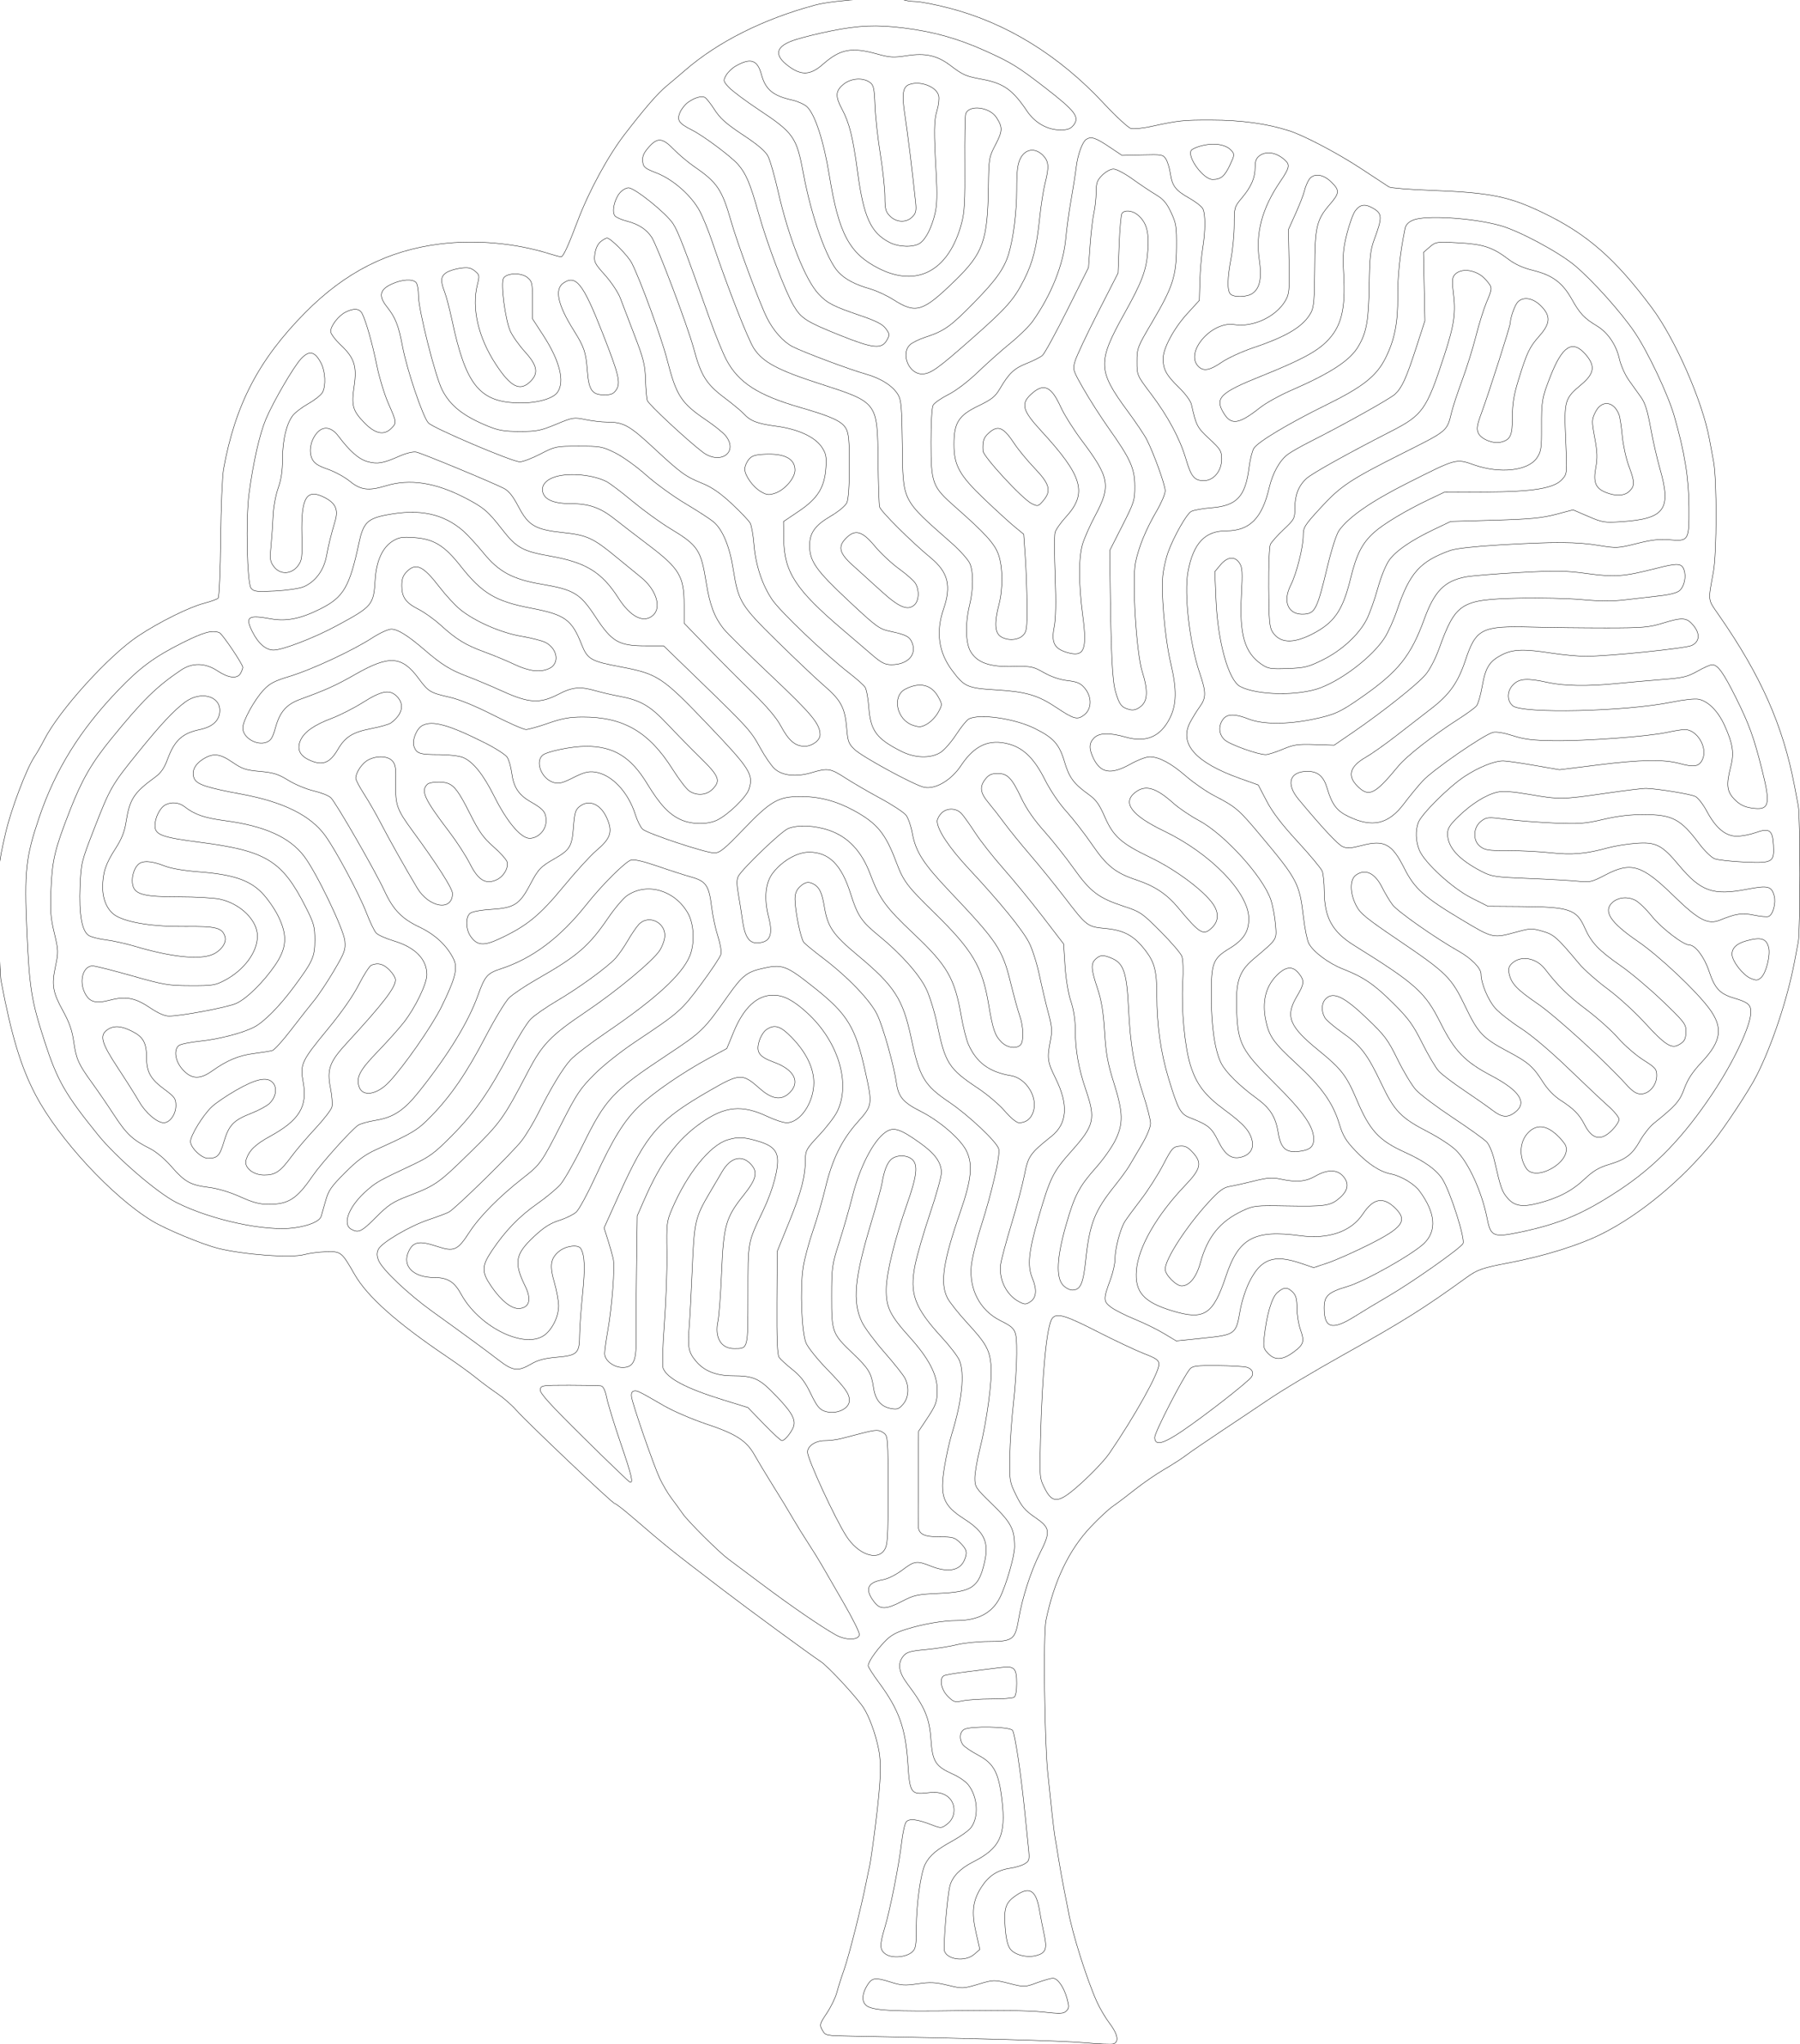 <?xml version="1.0" encoding="UTF-8"?>
<svg xmlns="http://www.w3.org/2000/svg" width="500.000mm" height="567.842mm" viewBox="-835.676 -689.645 500 567.842">
    <path transform="matrix(-0.581,0,0,-0.581,-288.326,-108.754)" style="stroke:#000000;stroke-width:0.05mm;fill:none" d="M510.5,1000.041C509.4,999.546,506.618,999.109,504.318,999.07C502.017,999.032,494.84,997.635,488.368,995.966C461.029,988.917,435.862,973.427,414.455,950.475C408.553,944.147,402.653,938.7,401.345,938.372C400.036,938.043,395.711,938.481,391.733,939.345C378.516,942.215,376.59,942.419,363,942.396C348.375,942.371,336.23,940.693,325.5,937.213C318.376,934.903,302.034,926.271,291.206,919.098C284.767,914.834,278.825,910.93,278,910.423C277.175,909.915,268.4,909.195,258.5,908.823C229.45,907.731,220.81,906.009,204.212,898.005C183.254,887.898,169.873,876.201,152.302,852.625C141.165,837.68,128.224,808.18,124.831,790C124.37,787.525,123.455,782.575,122.8,779C121.2,770.274,121.258,735.422,122.886,726.5C125.524,712.053,125.704,713.486,120.262,705.659C100.172,676.767,89.596,652.871,84.119,624C83.545,620.975,82.732,616.7,82.312,614.5C81.319,609.294,81.319,554.706,82.312,549.5C82.732,547.3,83.545,543.025,84.119,540C87.486,522.25,94.789,500.284,102.213,485.579C105.632,478.804,117.487,460.782,122.921,454.097C137.894,435.675,157.653,419.257,176,409.991C186.813,404.531,203.626,399.266,220.5,396.059C233.379,393.611,235.683,392.814,241,388.965C261.229,374.324,271.045,368.155,299,352.513C314.501,343.84,329.127,335.08,336.5,330.053C339.8,327.803,349.025,321.629,357,316.334C364.975,311.039,373.075,305.493,375,304.009C376.925,302.525,381.65,299.478,385.5,297.238C389.35,294.998,395.65,290.658,399.5,287.593C403.35,284.529,408.075,280.954,410,279.65C411.925,278.345,416.664,273.942,420.532,269.866C430.975,258.857,438.15,243.874,442.016,225C443.337,218.552,442.712,166.98,441.131,152C440.58,146.775,439.676,138.225,439.123,133C438.57,127.775,437.897,122.375,437.628,121C437.359,119.625,436.608,115.125,435.96,111C435.311,106.875,434.099,100.125,433.267,96C432.434,91.875,431.551,87.375,431.303,86C429.387,75.336,422.565,53.673,417.694,42.779C416.287,39.632,413.53,34.955,411.568,32.385C407.686,27.301,406.971,23.45,409.75,22.599C410.712,22.305,417.125,22.559,424,23.163C434.474,24.083,476.679,25.27,534.96,26.283C547.311,26.498,547.434,26.523,548.913,29.157C550.33,31.68,550.222,32.092,546.775,37.284C544.778,40.292,542.627,44.721,541.996,47.126C541.365,49.532,539.81,54.425,538.539,58C536.27,64.387,530.359,87.707,528.02,99.5C527.366,102.8,526.613,106.4,526.348,107.5C526.083,108.6,525.41,112.875,524.853,117C521.089,144.858,520.433,155.482,521.988,163.399C523.429,170.735,526.602,179.398,529.353,183.5C532.815,188.666,546.228,203.111,549.644,205.356C554.735,208.699,584.302,230.386,596.5,239.722C622.734,259.802,622.195,259.369,640.461,275.031C644.29,278.314,647.796,281,648.252,281C649.276,281,690.036,319.673,695.383,325.719C697.518,328.133,701.568,331.662,704.383,333.562C707.197,335.461,711.75,338.842,714.5,341.075C717.25,343.308,723.55,347.87,728.5,351.212C752.492,367.409,766.489,379.891,772.56,390.5C778.738,401.296,779.026,401.525,786.172,401.317C789.624,401.216,794.325,400.609,796.618,399.967C802.788,398.239,825.61,399.9,837.857,402.967C845.38,404.851,862.699,412.037,869.232,415.985C888.418,427.58,914.032,455.257,925.082,476.335C932.125,489.769,936.644,504.72,941.606,531C941.969,532.925,942.465,545.75,942.708,559.5C943.148,584.443,943.04,585.805,939.39,601.606C936.797,612.828,929.484,632.16,925.626,637.989C924.332,639.945,922.249,643.56,920.997,646.022C913.786,660.206,890.115,686.358,875.985,695.749C865.964,702.409,851.689,709.497,844.529,711.366C841.332,712.201,838.298,713.302,837.787,713.813C837.275,714.325,836.734,727.021,836.58,742.121C836.427,757.179,835.811,772.2,835.21,775.5C829.585,806.397,818.412,827.823,796.195,850.316C777.122,869.628,756.449,880.133,731.5,883.193C714.546,885.273,695.645,883.578,679.591,878.54C676.891,877.693,674.298,877,673.828,877C672.824,877,670.399,882.245,665.97,894C660.544,908.401,651.344,925.336,643.26,935.8C633.577,948.335,627.712,955.097,623.444,958.643C620.891,960.764,616.934,964.123,614.651,966.107C598.827,979.856,576.89,990.842,552,997.481C542.997,999.882,514.105,1001.665,510.5,1000.041z"/>
    <path transform="matrix(-0.581,0,0,-0.581,-288.326,-108.754)" style="stroke:#000000;stroke-width:0.05mm;fill:none" d="M545.121,984.948C550.412,983.885,557.717,982.096,561.354,980.972C571.375,977.877,572.507,973.553,564.765,967.945C558.796,963.621,554.523,963.907,548.714,969.02C540.366,976.369,535.035,977.402,522.871,974.031C516.624,972.3,514.89,972.199,508.497,973.193C499.647,974.569,493.996,973.298,487.708,968.517C481.738,963.977,480.243,963.313,473.028,962.005C462.357,960.07,458.038,957.065,451.095,946.744C447.258,941.041,441.341,937.687,435.094,937.675C431.746,937.669,430.258,938.198,428.894,939.882C425.725,943.796,427.844,946.611,442.5,957.957C455.351,967.906,458.733,969.987,471.043,975.519C484.201,981.433,495.744,984.667,510,986.435C523.103,988.06,531.383,987.709,545.121,984.948z"/>
    <path transform="matrix(-0.581,0,0,-0.581,-288.326,-108.754)" style="stroke:#000000;stroke-width:0.05mm;fill:none" d="M590.49,968.13C592.134,967.179,594.15,965.205,594.97,963.745C596.382,961.229,596.304,960.925,593.48,957.942C591.841,956.21,585.55,951.506,579.5,947.487C562.604,936.265,561.239,934.324,558,916.922C554.137,896.163,546.82,875.581,541.201,869.662C537.918,866.204,533.297,863.773,526,861.665C522.975,860.791,518.025,858.495,515,856.563C504.184,849.655,500.949,850.631,485.745,865.389C471.995,878.736,469.89,884.59,469.525,910.5C469.332,924.172,469.251,924.646,466.083,930.709C462.72,937.147,462.666,939.018,465.704,943.665C469.026,948.748,478.98,949.862,480.388,945.307C480.695,944.313,480.874,933.6,480.785,921.5C480.653,903.562,480.938,898.319,482.328,893.105C488.377,870.414,503.52,862.135,521.921,871.46C536.021,878.605,541.071,888.085,545.564,915.844C548.226,932.291,552.403,945.151,556.259,948.774C557.492,949.932,560.684,951.369,563.352,951.967C572.544,954.027,576.1,956.988,578.051,964.205C579.966,971.287,583.247,972.323,590.49,968.13z"/>
    <path transform="matrix(-0.581,0,0,-0.581,-288.326,-108.754)" style="stroke:#000000;stroke-width:0.05mm;fill:none" d="M538.923,959.411C542.664,956.264,542.791,953.786,539.528,947.648C535.928,940.877,534.33,934.39,531.98,917C529.135,895.947,525.706,888.475,516.79,883.903C512.291,881.595,505.255,881.433,502.209,883.566C499.363,885.56,496.623,891.009,495,897.901C494.076,901.825,493.937,907.023,494.493,916.901C495.645,937.368,495.578,942.072,494.068,947.059C493.309,949.567,492.964,952.721,493.302,954.069C494.403,958.455,502.242,961.379,507.495,959.364C510.491,958.214,510.98,954.576,509.453,944.806C508.179,936.659,505.769,917.024,504.301,902.84C503.908,899.043,504.206,897.794,505.91,896.09C508.78,893.22,513.471,893.38,516.545,896.455C518.669,898.578,519.001,899.826,519.005,905.705C519.007,909.442,519.986,918.575,521.18,926C522.374,933.425,523.527,943.883,523.742,949.24C524.087,957.837,524.385,959.156,526.289,960.49C529.704,962.882,535.374,962.398,538.923,959.411z"/>
    <path transform="matrix(-0.581,0,0,-0.581,-288.326,-108.754)" style="stroke:#000000;stroke-width:0.05mm;fill:none" d="M613.118,950.895C614.558,949.881,616.3,947.69,616.99,946.025C618.548,942.262,617.535,940.811,611.05,937.525C605.608,934.768,592.449,924.914,589.195,921.159C585.361,916.735,583.421,912.122,579.46,898C575.314,883.218,566.768,860.692,562.624,853.621C559.078,847.571,556.532,845.951,540.374,839.468C524.593,833.135,520.554,832.725,518.052,837.204C516.66,839.696,516.703,840.128,518.595,842.704C520.154,844.827,523.159,846.355,531.074,849.049C543.665,853.335,546.557,854.83,550.646,859.165C557.086,865.99,565.036,886.132,570.119,908.5C571.744,915.65,573.867,923.075,574.837,925C576.091,927.487,579.563,930.463,586.834,935.283C594.915,940.639,597.79,943.195,600.505,947.44C602.396,950.396,604.518,953.041,605.221,953.318C606.984,954.013,610.006,953.085,613.118,950.895z"/>
    <path transform="matrix(-0.581,0,0,-0.581,-288.326,-108.754)" style="stroke:#000000;stroke-width:0.05mm;fill:none" d="M422.711,933.2C424.598,932.001,426.822,925.874,427.534,919.918C427.89,916.938,429.011,909.775,430.026,904C431.04,898.225,432.157,890.125,432.508,886C433.565,873.573,439.47,858.737,448.335,846.236C449.998,843.891,454.766,839.198,458.93,835.807C463.093,832.416,470.1,826.183,474.5,821.955C479.29,817.353,484.993,813.013,488.712,811.139C492.129,809.418,495.392,807.137,495.962,806.07C496.557,804.96,496.991,797.375,496.978,788.316C496.951,768.643,496.372,767.103,485.383,757.432C470.981,744.76,466.44,739.739,464.664,734.527C462.596,728.458,462.526,718.241,464.5,710.661C466.708,702.185,466.481,697.451,463.777,695.557C460.656,693.37,455.414,693.586,453,696C451.21,697.79,451.007,699.285,451.063,710.25C451.098,716.987,451.469,727.426,451.889,733.446L452.651,744.391L456.979,747.946C459.359,749.901,465.794,755.775,471.278,761C483.34,772.491,485.976,777.2,485.99,787.29C486.005,797.698,483.798,801.185,474.306,805.755C468.001,808.789,466.255,810.174,464.1,813.846C459.705,821.336,457.25,823.669,451.263,826.039C448.094,827.294,444.688,829.015,443.696,829.864C442.704,830.713,437.344,840.513,431.784,851.642L421.675,871.877L420.891,882.721C420.461,888.685,419.645,895.575,419.078,898.032C418.512,900.49,418.038,904.897,418.024,907.827C418.004,912.364,417.567,913.587,415.077,916.077C413.443,917.711,411.077,919,409.714,919C408.371,919,404.309,916.862,400.685,914.25C397.062,911.638,392.027,908.265,389.496,906.756C385.9,904.611,384.305,902.753,382.197,898.256C379.755,893.044,379.508,891.459,379.587,881.5C379.696,867.681,381.392,862.486,391.248,845.787C398.265,833.899,398.5,833.287,398.5,826.941C398.5,820.394,398.489,820.368,391.747,811.441C383.667,800.742,377.965,790.091,375.07,780.291C372.572,771.836,371.046,770,366.517,770C361.818,770,358.002,774.625,357.996,780.327C357.992,784.135,358.508,784.98,363.902,790C369.765,795.456,370.133,796.163,372.475,806.473C372.863,808.183,375.467,811.69,378.601,814.726C384.43,820.372,386,823.256,385.999,828.315C385.998,833.238,380.849,842.845,374.463,849.836L368.676,856.172L368.418,865.336C368.277,870.376,367.678,877.425,367.088,881C365.722,889.275,365.703,897.577,367.044,900.082C367.618,901.155,370.571,903.434,373.607,905.147C380.075,908.798,381.66,910.894,382.568,917C382.935,919.475,383.871,922.516,384.647,923.759C385.975,925.886,386.627,926.003,395.839,925.759L405.621,925.5L411.967,929.75C418.286,933.982,420.408,934.664,422.711,933.2z"/>
    <path transform="matrix(-0.581,0,0,-0.581,-288.326,-108.754)" style="stroke:#000000;stroke-width:0.05mm;fill:none" d="M631.952,929.401C634.324,926.7,635.036,925.026,634.806,922.687C634.529,919.864,633.893,919.333,628.054,917.051C620.262,914.005,611.62,906.393,607.63,899.061C606.104,896.258,603.379,889.584,601.573,884.232C594.169,862.276,584.413,837.347,581.551,833.071C577.196,826.564,570.173,822.818,550.261,816.381C522.342,807.355,522.592,807.684,522.275,779.5C522.151,768.5,521.83,758.586,521.561,757.47C521.057,755.378,506.518,740.895,497.092,733.095C488.745,726.188,487.142,719.715,491,708.5C494.721,697.685,493.337,687.875,486.874,679.254C480.973,671.383,479.667,670.809,465.697,669.95C451.439,669.073,445.881,667.439,437,661.513C428.562,655.883,426.95,655.465,423.657,658.055C420.061,660.884,419.977,666.631,423.47,670.782C425.484,673.175,427.005,673.843,431.703,674.395C435.351,674.824,439.492,676.226,442.983,678.214C448.19,681.18,449.021,681.344,457.773,681.142C468.914,680.883,474.763,682.922,477.97,688.182C480.442,692.237,480.672,701.587,478.52,710.5C476.675,718.139,476.616,726.146,478.373,730.351C479.128,732.158,483.024,736.531,487.031,740.069C511.263,761.463,510.344,759.628,510.685,787.296C510.904,805.039,511.199,808.529,512.7,811.069C515.208,815.315,520.989,818.988,528.398,821.043C535.767,823.086,557.779,831.337,563.095,834.049C567.543,836.317,572.255,841.588,575.378,847.787C578.918,854.813,589.441,883.149,592.54,894C596.869,909.156,599.168,912.584,610,920.03C613.025,922.109,617.506,925.878,619.958,928.405C625.391,934.005,627.74,934.2,631.952,929.401z"/>
    <path transform="matrix(-0.581,0,0,-0.581,-288.326,-108.754)" style="stroke:#000000;stroke-width:0.05mm;fill:none" d="M368.214,929.957C370.257,929.39,372.211,928.467,372.558,927.906C374.57,924.65,366.728,914,362.318,914C358.388,914,356.566,915.522,354.041,920.913C351.764,925.773,351.74,926.055,353.439,927.932C356.109,930.883,361.983,931.688,368.214,929.957z"/>
    <path transform="matrix(-0.581,0,0,-0.581,-288.326,-108.754)" style="stroke:#000000;stroke-width:0.05mm;fill:none" d="M454.248,924C455.608,921.278,455.998,917.943,456,909C456.003,898.421,457.563,885.946,459.819,878.472C461.956,871.393,465.896,865.846,476.377,855.162C487.786,843.533,490.571,841.56,499.87,838.517C502.824,837.55,506.087,835.913,507.12,834.88C511.5,830.5,507.512,820.995,501.298,821.004C497.223,821.009,493.939,823.335,477.388,837.941C460.787,852.591,457.294,856.536,452.468,866.087C448.277,874.379,446.455,881.581,445.024,895.5C444.402,901.55,443.242,909.04,442.446,912.144C440.41,920.09,440.618,922.709,443.517,925.608C447.255,929.346,451.928,928.646,454.248,924z"/>
    <path transform="matrix(-0.581,0,0,-0.581,-288.326,-108.754)" style="stroke:#000000;stroke-width:0.05mm;fill:none" d="M339.777,925.443C341.44,924.279,342,922.886,342,919.911C342,914.786,343.819,910.562,348.355,905.155C351.908,900.921,352,900.601,352,892.493C352,887.919,352.675,880.649,353.5,876.338C355.311,866.875,355.417,860.817,353.8,859.2C352.122,857.522,345.87,857.703,343.299,859.503C339.689,862.032,338.721,866.839,340.025,875.758C341.858,888.293,338.665,900.241,330.119,912.825C325.522,919.594,325.212,920.977,327.771,923.292C331.757,926.9,336.488,927.748,339.777,925.443z"/>
    <path transform="matrix(-0.581,0,0,-0.581,-288.326,-108.754)" style="stroke:#000000;stroke-width:0.05mm;fill:none" d="M316.358,913.75C317.13,912.513,318.072,910.15,318.451,908.5C318.83,906.85,320.704,902.023,322.615,897.774L326.09,890.048L325.795,874.774C325.527,860.875,325.684,859.186,327.547,856.015C332.07,848.316,343.071,843.188,352,844.616C362.668,846.322,375.524,831.656,369.345,824.829C366.883,822.108,363.823,822.588,357.971,826.614C355.082,828.601,348.394,831.685,343.109,833.467C326.518,839.059,318.824,843.758,315.216,850.5C313.924,852.914,313.593,857.014,313.52,871.5C313.42,891.349,312.62,894.74,306.313,902.051C301.642,907.466,301.531,908.731,305.395,912.595C309.552,916.752,314.181,917.239,316.358,913.75z"/>
    <path transform="matrix(-0.581,0,0,-0.581,-288.326,-108.754)" style="stroke:#000000;stroke-width:0.05mm;fill:none" d="M645.901,907.399C648.472,904.131,649.619,898.451,648.083,896.6C647.454,895.842,644.847,894.695,642.291,894.052C636.897,892.693,632.982,890.147,630.527,886.401C627.771,882.195,613.32,843.956,610.436,833.238C606.93,820.209,604.418,816.179,595.718,809.632C591.731,806.631,587.577,803.19,586.487,801.986C583.346,798.515,579.986,797.228,570.943,796.031C560.552,794.655,552.452,790.925,549.162,786C547.203,783.066,546.885,781.514,547.2,776.4C547.788,766.858,551.05,761.542,560.047,755.47L567.5,750.441L567.378,741.97C567.151,726.273,561.688,717.888,539.24,698.781C534.535,694.776,528.212,689.362,525.188,686.75C520.711,682.883,518.983,682,515.891,682C508.254,682,503.762,686.614,505.907,692.255C507.107,695.412,508.722,696.293,516.291,697.918C521.77,699.095,522.856,699.886,536.475,712.63C551.9,727.062,555,731.46,555,738.911C555,745.031,552.43,748.636,544.941,753.023C541.137,755.251,537.882,757.963,537.191,759.479C536.438,761.132,536,767.629,536,777.143C536,789.481,536.305,792.707,537.692,795.055C539.708,798.468,544.556,800.678,559.5,804.995C579.644,810.814,588.957,816.813,594.765,827.711C596.481,830.93,600.114,839.849,602.84,847.532C614.626,880.758,617.894,889.242,620.325,892.915C623.687,897.995,638.624,910,641.583,910C642.839,910,644.77,908.836,645.901,907.399z"/>
    <path transform="matrix(-0.581,0,0,-0.581,-288.326,-108.754)" style="stroke:#000000;stroke-width:0.05mm;fill:none" d="M294.144,899C295.159,897.625,296.953,892.675,298.131,888C299.93,880.863,300.176,877.797,299.667,868.882C298.692,851.78,300.756,843.581,307.816,836.512C312.788,831.534,320.563,827.422,339,820.02C358.831,812.058,361.431,809.499,357.027,802.277C353.414,796.35,349.755,796.916,339.563,804.975C336.847,807.122,330.322,810.753,325.063,813.044C305.703,821.475,296.541,827.481,292.568,834.344C288.69,841.046,287.727,846.541,287.461,863.5C287.246,877.196,286.888,880.364,284.978,885.5C281.219,895.607,281.242,897.564,285.146,899.969C289.28,902.515,291.746,902.25,294.144,899z"/>
    <path transform="matrix(-0.581,0,0,-0.581,-288.326,-108.754)" style="stroke:#000000;stroke-width:0.05mm;fill:none" d="M405.691,897.75C406.136,897.062,406.73,890.377,407.012,882.893L407.523,869.285L417.157,850.393C422.456,840.002,427.354,829.605,428.042,827.289C429.279,823.125,429.233,822.972,423.993,813.789C421.078,808.68,415.664,800.225,411.963,795C401.603,780.373,399.569,775.859,399.532,767.396C399.502,760.667,399.817,759.668,405.5,748.462L411.5,736.631L411.35,724.065C410.902,686.541,410.315,674.371,408.687,668.881C406.881,662.792,405.839,661.5,401.951,660.524C400.167,660.076,398.61,660.519,396.707,662.016C393.323,664.678,393.124,669.622,396.026,678.883C398.81,687.763,400.92,722.483,399.186,730.878C397.636,738.382,394.206,746.739,389.088,755.484C386.84,759.325,385,763.674,385,765.148C385,767.938,390.413,782.968,393.828,789.662C394.909,791.783,398.992,797.855,402.901,803.158C417.343,822.749,417.471,826.655,404.438,850.038C395.861,865.425,393.889,870.809,393.262,880.551C392.699,889.286,394.068,893.768,398.358,897.228C400.878,899.26,404.545,899.521,405.691,897.75z"/>
    <path transform="matrix(-0.581,0,0,-0.581,-288.326,-108.754)" style="stroke:#000000;stroke-width:0.05mm;fill:none" d="M266.432,894.593C268.824,893.593,269.967,892.362,270.375,890.343C272.741,878.637,273.889,867.837,273.814,858C273.716,845.36,275.328,837.279,279.684,828.571C283.982,819.98,290.498,814.827,307.891,806.267C325.936,797.386,340.519,788.664,342.579,785.519C343.368,784.316,344.411,780.167,344.896,776.299C346.646,762.364,350.747,757.979,362.922,757.026C367.09,756.699,371.447,755.904,372.603,755.259C374.803,754.033,380.93,743.203,383.607,735.809C384.466,733.439,385.529,729.025,385.971,726C387.174,717.773,385.266,695.081,382.322,682.593C379.379,670.11,379.524,662.813,382.845,656.303C387.324,647.524,394.106,644.644,403.859,647.38C411.731,649.589,416.532,649.469,419,647C421.426,644.574,421.528,641.915,419.37,637.367C415.904,630.064,410.931,629.263,401.566,634.5C398.124,636.425,394.001,637.99,392.404,637.978C387.888,637.944,382.084,634.835,374.996,628.652C371.423,625.536,365.35,621.346,361.5,619.342C351.058,613.906,349.893,612.903,339.261,600.202C321.763,579.299,320.761,577.385,318.888,561.27C318.263,555.897,317.14,550.298,316.391,548.83C314.326,544.776,306.939,539.219,300.001,536.5C290.093,532.617,285.108,529.215,275.926,520.07C268.615,512.788,266.533,509.922,262.074,501C259.189,495.225,255.629,489.212,254.164,487.638C252.699,486.064,247.225,481.909,242,478.404C236.775,474.899,230.746,470.675,228.601,469.016C224.018,465.47,221.246,465.232,217.635,468.073C211.776,472.681,215.526,478.357,229.198,485.578C241.786,492.226,246.592,497.227,253.358,510.717C260.757,525.47,265.052,529.325,294.647,547.772C305.132,554.308,308.879,561.093,308.956,573.685C308.98,577.637,309.405,581.934,309.899,583.234C310.393,584.535,315.681,590.895,321.649,597.368C329.268,605.632,333.691,611.424,336.5,616.815L340.5,624.492L349.219,627.605C370.453,635.187,378.467,644.167,373.112,654.381C371.924,656.646,369.838,660.029,368.476,661.898C365.368,666.163,365.372,668.804,368.499,677.998C373.334,692.213,376.075,715.944,374.1,726.493C371.559,740.065,365.993,746,355.802,746C344.665,746,338.699,751.958,335.316,766.458C333.633,773.671,330.254,779.721,326.271,782.651C324.663,783.835,319.782,786.6,315.424,788.797C299.783,796.68,277.455,809.163,275.153,811.311C271.781,814.456,269.788,818.82,265.039,833.46L260.836,846.42L261.168,862.79L261.5,879.16L258.533,881.719C255.643,884.211,255.29,884.262,244.842,883.711C232.945,883.083,228.403,881.585,220.791,875.774C217.729,873.437,213.817,871.68,209.097,870.524C199.855,868.259,195.028,864.663,190.6,856.746C186.761,849.881,184.604,847.583,178.654,844.021C173.408,840.88,169.359,834.963,167.854,828.238C167.162,825.145,165.138,820.575,163.348,818.062C161.562,815.553,158.928,811.866,157.495,809.868C155.583,807.201,154.372,803.35,152.938,795.368C151.864,789.391,149.863,780.59,148.492,775.812C142.86,756.179,146.082,751.75,167,750.364C174.945,749.837,175.973,750.004,182.747,752.922L189.994,756.044L198.247,753.871C204.916,752.115,210.53,751.582,227.5,751.094L248.5,750.49L256.137,746.848C267.329,741.511,274.564,736.585,277.826,732.082C279.52,729.743,281.811,724.128,283.383,718.461C284.854,713.158,287.224,706.518,288.649,703.706C292.354,696.394,300.569,688.817,309.67,684.316C316.597,680.89,318.313,680.466,326.443,680.17C334.59,679.873,335.842,680.074,338.908,682.17C347.057,687.741,349.579,696.409,348.555,715.32C347.968,726.168,348.106,728.513,349.454,730.57C351.711,734.014,355.233,733.7,358.55,729.758L361.278,726.517L360.71,713.008C359.863,692.833,354.717,674.456,349.102,671.553C340.899,667.311,321.171,667.003,310.764,670.955C299.793,675.121,285.716,686.092,280.088,694.863C278.37,697.54,275.689,703.504,274.13,708.116C268.1,725.955,263.205,731.428,248.597,736.665C246.123,737.553,236.776,738.588,225,739.279C198.85,740.814,188.186,740.759,177.704,739.034C169.24,737.641,168.554,737.675,159.535,739.939C152.607,741.678,148.589,742.15,144.135,741.746C134.698,740.89,134.486,741.232,134.569,757.175C134.642,771.209,136.63,783.52,141.646,800.981C144.572,811.169,154.241,831.633,160.489,840.86C167.021,850.508,180.479,865.547,189.055,872.781C196.732,879.258,215.958,889.552,225,892.027C238.23,895.65,260.589,897.034,266.432,894.593z"/>
    <path transform="matrix(-0.581,0,0,-0.581,-288.326,-108.754)" style="stroke:#000000;stroke-width:0.05mm;fill:none" d="M654.952,884.24C656.281,883.164,657.339,880.894,657.673,878.401C658.187,874.567,657.893,873.956,652.763,868.207C649.762,864.843,646.503,859.933,645.522,857.296C644.54,854.658,641.482,846.65,638.725,839.5C634.393,828.266,633.678,825.396,633.463,818.375C633.326,813.906,632.939,809.382,632.602,808.321C632.027,806.511,614.123,789.804,606.27,783.75C597.862,777.269,588.846,783.449,595.104,791.405C596.261,792.875,600.47,796.28,604.457,798.971C616.401,807.031,618.713,810.597,623.097,827.716C625.835,838.409,635.861,865.839,640.03,874.045C641.835,877.597,650.155,886,651.867,886C652.368,886,653.757,885.208,654.952,884.24z"/>
    <path transform="matrix(-0.581,0,0,-0.581,-288.326,-108.754)" style="stroke:#000000;stroke-width:0.05mm;fill:none" d="M728.685,869.471C731.374,867.709,731.575,865.511,729.526,860.27C728.716,858.197,727.095,852,725.924,846.5C719.554,816.574,713.184,808.201,696.032,807.208C686.821,806.675,677.91,808.862,675.547,812.237C671.967,817.347,674.454,827.314,682.337,839.448L687.5,847.397L687.5,856.282C687.5,864.474,687.689,865.32,689.921,867.133C692.913,869.561,699.754,869.366,701.358,866.806C702.808,864.491,700.569,847.074,698.104,841.502C697.078,839.182,693.935,834.74,691.119,831.631C685.161,825.052,684.48,821.429,688.455,817.455C693.444,812.465,697.865,814.668,705.1,825.75C713.446,838.536,716.663,852.509,713.841,863.719C712.747,868.06,712.818,868.434,715.079,870.265C716.981,871.805,718.395,872.081,721.923,871.597C724.369,871.262,727.412,870.305,728.685,869.471z"/>
    <path transform="matrix(-0.581,0,0,-0.581,-288.326,-108.754)" style="stroke:#000000;stroke-width:0.05mm;fill:none" d="M246.809,868.195C247.778,866.94,247.908,864.943,247.312,860.5C245.945,850.328,246.731,844.701,251.601,829.779C260.053,803.878,261.823,801.364,277.11,793.543C297.686,783.015,314.646,773.559,317.373,771.096C321.226,767.615,323,763.134,323,756.884C323,751.912,323.217,751.498,328.403,746.602C331.375,743.796,334.221,740.6,334.728,739.5C335.234,738.4,335.593,729.122,335.526,718.882C335.421,702.955,335.15,699.878,333.649,697.588C330.193,692.312,323.962,691.959,314.948,696.526C304.215,701.965,300.146,707.802,296.384,723.158C293.519,734.849,290.86,740.087,285.185,745.214C280.67,749.293,270.028,755.685,259.078,760.894L251.5,764.5L232,764.584C208.903,764.683,198.996,766.322,195.151,770.679C192.823,773.318,192.808,773.485,193.515,789.5C194.343,808.281,194.072,809.242,186.04,815.967C179.752,821.231,179.256,824.944,184.104,830.465C190.274,837.493,195.109,834.458,200.776,820C204.879,809.536,205.136,808.069,205.076,795.451C205.028,785.428,205.259,783.91,207.293,780.881C211.444,774.697,224.85,773.188,237.223,777.51C246.075,780.603,245.499,780.759,269,768.929C286.519,760.111,297.237,752.689,301.889,746.156C303.153,744.381,305.485,737.069,307.577,728.324C312.228,708.878,313.34,706.595,318.364,706.183C326.08,705.549,329.103,711.957,324.938,720.121C322.223,725.444,319,738.21,319,743.645C319,747.659,318.423,748.599,310.961,756.735C301.073,767.517,296.825,770.349,271.319,783.164C249.65,794.051,250.314,793.486,247.998,803C247.396,805.475,245.126,812.312,242.956,818.193C240.785,824.074,237.838,833.524,236.407,839.193C234.976,844.862,232.724,852.074,231.403,855.22C228.435,862.284,228.434,862.173,231.583,865.916C235.792,870.918,243.783,872.114,246.809,868.195z"/>
    <path transform="matrix(-0.581,0,0,-0.581,-288.326,-108.754)" style="stroke:#000000;stroke-width:0.05mm;fill:none" d="M672.777,864.443C677.031,861.464,675.404,854.032,667.862,842C662.779,833.89,661.979,831.538,661.297,822.7C660.56,813.143,659.044,811,653.023,811C649.883,811,648.701,811.527,647.405,813.504C645.242,816.807,646.212,820.751,654.159,840.959C663.346,864.318,666.777,868.646,672.777,864.443z"/>
    <path transform="matrix(-0.581,0,0,-0.581,-288.326,-108.754)" style="stroke:#000000;stroke-width:0.05mm;fill:none" d="M754.715,864.043C760.552,861.393,761.218,858.326,757.088,853.112C752.974,847.916,751.521,844.21,749.599,834C747.504,822.865,739.83,800.23,737.253,797.582C734.74,795,697.107,779,693.547,779C692.119,779,687.699,780.682,683.725,782.739C676.668,786.391,676.244,786.478,665.479,786.489C655.084,786.499,654.089,786.318,647.979,783.299C644.415,781.539,637.764,776.766,633.198,772.692C628.632,768.619,620.165,762.469,614.383,759.024C608.602,755.58,602.573,751.67,600.987,750.335C596.596,746.641,593.258,738.638,591.52,727.64C589.067,712.123,587.994,710.376,570.192,692.895C561.562,684.42,551.527,674.93,547.893,671.805C540.03,665.044,538.076,661.343,537.286,651.721C536.758,645.276,536.352,644.174,533.506,641.467C529.693,637.84,504.761,624.302,500.221,623.394C494.805,622.311,487.283,626.753,482.614,633.79C476.15,643.532,469.057,646.676,459.546,644.013C452.634,642.078,447.51,636.975,442.54,627.08C439.962,621.947,435.763,615.733,432.26,611.868C429.003,608.274,423.463,601.136,419.949,596.005C412.883,585.688,408.749,582.411,398.5,579C390.051,576.188,384.171,572.267,378.914,565.938C368.261,553.112,366.698,552.211,362.455,556.455C359.37,559.539,359.297,563.561,362.25,567.741C366.817,574.204,380.129,584.09,391.828,589.707C406.07,596.545,409.797,599.86,413.95,609.385C416.519,615.277,418.089,617.443,421.64,619.993C428.73,625.085,430.908,628.027,433.117,635.5C435.645,644.049,438.351,647.076,447.5,651.587C457.123,656.332,473.927,658.715,478.921,656.042C479.905,655.516,482.623,652.148,484.963,648.557C487.302,644.967,490.683,641.123,492.476,640.015C497.229,637.077,504.721,637.318,511.234,640.619C523.094,646.628,525.894,650.447,526.722,661.742C527.034,666.009,527.84,670.302,528.512,671.282C529.184,672.263,532.38,675.119,535.614,677.631C547.731,687.04,569.087,707.378,572.995,713.231C577.814,720.446,580.85,729.803,581.667,739.952C582.002,744.103,582.776,748.461,583.388,749.636C583.999,750.81,587.963,754.994,592.196,758.934C597.672,764.03,601.709,766.835,606.195,768.657C614.418,771.999,616.39,773.434,629.667,785.741C641.291,796.516,643.987,798,651.933,798C654.379,798,658.981,798.537,662.161,799.194C667.76,800.351,668.204,800.279,676.221,796.944C683.57,793.887,685.511,793.5,693.5,793.5C700.726,793.5,703.683,793.98,708.5,795.935C720.49,800.8,726.783,805.748,730.669,813.367C733.991,819.878,742,851.651,742,858.318C742,861.223,742.54,864.14,743.2,864.8C744.954,866.555,749.898,866.229,754.715,864.043z"/>
    <path transform="matrix(-0.581,0,0,-0.581,-288.326,-108.754)" style="stroke:#000000;stroke-width:0.05mm;fill:none" d="M216.391,855.466C217.794,854.064,219.981,847.982,219.994,845.448C220.002,843.998,230.151,812.224,233.6,802.853C235.946,796.48,236.225,794.789,235.274,792.703C233.964,789.826,228.134,787.498,224.517,788.406C219.901,789.565,219,791.531,219,800.448C219,806.777,218.311,810.992,216.106,818.155C212.072,831.26,210.843,833.847,206.132,839.153C200.78,845.181,200.597,848.797,205.4,853.6C209.157,857.357,213.725,858.133,216.391,855.466z"/>
    <path transform="matrix(-0.581,0,0,-0.581,-288.326,-108.754)" style="stroke:#000000;stroke-width:0.05mm;fill:none" d="M776.971,850.515C780.349,848.768,784,843.983,784,841.302C784,840.263,781.773,837.311,779.051,834.742C772.688,828.737,771.366,824.642,772.76,815.251C774.147,805.908,773.495,803.507,768.038,797.845C762.749,792.358,758.557,791.443,755,795C752.389,797.611,752.417,797.849,756.402,806.913C758.273,811.169,760.757,819.342,761.921,825.075C764.098,835.793,767.161,846.563,769.018,850.033C770.272,852.378,773.044,852.545,776.971,850.515z"/>
    <path transform="matrix(-0.581,0,0,-0.581,-288.326,-108.754)" style="stroke:#000000;stroke-width:0.05mm;fill:none" d="M798.177,828.25C801.759,824.388,811.513,807.623,814.963,799.398C817.97,792.227,821.038,778.67,823.016,763.807C824.65,751.528,823.975,720.873,822.018,718.519C820.72,716.957,819.295,716.8,810.518,717.249C805.008,717.531,798.918,718.423,796.984,719.232C791.441,721.55,787.341,726.971,786.05,733.69C784.866,739.852,783.869,743.897,781.86,750.686C780.229,756.198,781.621,759.256,787.017,762.009C795.533,766.353,798.177,761.941,797.77,744.064C797.526,733.298,797.7,731.892,799.599,729.331C802.663,725.199,807.991,724.902,810.978,728.696C812.971,731.228,813.119,732.207,812.505,738.781C812.13,742.785,811.683,749.31,811.512,753.281C811.339,757.293,810.267,763.124,809.1,766.407C807.621,770.568,807,774.725,807,780.475C807,789.428,805.102,797.329,802.007,801.264C800.908,802.661,797.552,805.191,794.548,806.886C791.545,808.581,788.548,810.976,787.889,812.208C786.191,815.38,786.511,822.149,788.547,826.121C791.5,831.883,794.244,832.489,798.177,828.25z"/>
    <path transform="matrix(-0.581,0,0,-0.581,-288.326,-108.754)" style="stroke:#000000;stroke-width:0.05mm;fill:none" d="M449.25,811.201C454.094,806.665,453.185,803.457,444.329,793.834C424.32,772.094,422.017,764.037,432.532,752.568C435.018,749.856,437.333,746.521,437.675,745.159C438.017,743.797,437.988,734.398,437.611,724.274C437.142,711.677,437.293,703.998,438.09,699.95C439.523,692.664,438.039,689.691,432.079,687.906C423.706,685.397,422.207,688.837,424.415,705.5C426.414,720.583,426.441,733.153,424.488,739.728C423.657,742.528,420.904,748.714,418.372,753.475C410.871,767.574,411.6,771.535,424.963,789.314C428.803,794.423,433.297,801.585,434.95,805.229C439.536,815.344,443.193,816.871,449.25,811.201z"/>
    <path transform="matrix(-0.581,0,0,-0.581,-288.326,-108.754)" style="stroke:#000000;stroke-width:0.05mm;fill:none" d="M179.351,802.71C181.104,799.122,181.119,798.469,179.635,790.465C178.405,783.837,178.293,780.782,179.115,776.333C180.416,769.295,179.318,766.449,174.53,764.448C169.695,762.428,165.365,762.635,163,765C160.426,767.574,160.482,769.373,163.377,777.131C164.684,780.634,166.082,787.083,166.482,791.461C166.883,795.84,167.575,800.383,168.021,801.556C170.519,808.126,176.413,808.726,179.351,802.71z"/>
    <path transform="matrix(-0.581,0,0,-0.581,-288.326,-108.754)" style="stroke:#000000;stroke-width:0.05mm;fill:none" d="M469.389,792.75C471.823,790.56,472.352,788.906,472.115,784.23C471.975,781.469,453.222,761.177,448.816,759.02C445.918,757.6,445.694,757.654,443.397,760.325C439.309,765.078,440.121,768.272,447.342,775.847C450.83,779.506,455.167,784.75,456.981,787.5C462.378,795.684,464.929,796.763,469.389,792.75z"/>
    <path transform="matrix(-0.581,0,0,-0.581,-288.326,-108.754)" style="stroke:#000000;stroke-width:0.05mm;fill:none" d="M790.901,792.399C793.687,788.857,794.502,783.817,792.845,780.377C791.83,778.269,790.005,777.069,785.409,775.488C782.058,774.336,777.287,771.73,774.806,769.697C769.647,765.47,765.839,764.999,757.5,767.554C746.311,770.982,734.059,769.146,720.066,761.942C710.935,757.242,708.818,755.458,702.096,746.799C695.173,737.88,692.249,736.252,678.925,733.9C661.879,730.89,654.343,726.235,646.368,713.793C640.576,704.757,634.257,701.648,629.829,705.655C625.651,709.435,628.386,717.968,635.65,723.821C637.767,725.527,643.1,729.895,647.5,733.527C658.474,742.587,661.456,743.955,672.847,745.164C686.166,746.578,689.439,748.479,694.204,757.569C696.861,762.637,698.841,765.113,701.204,766.322C706.949,769.262,740.392,783.116,743.036,783.651C744.541,783.956,747.791,783.184,751.036,781.751C758.915,778.27,761.559,777.804,766.251,779.068C770.458,780.2,774.753,783.94,780.293,791.293C783.777,795.919,787.802,796.338,790.901,792.399z"/>
    <path transform="matrix(-0.581,0,0,-0.581,-288.326,-108.754)" style="stroke:#000000;stroke-width:0.05mm;fill:none" d="M584.149,780.065C585.167,778.807,586,776.77,586,775.537C586,772.408,582.108,766.967,578.262,764.721C575.52,763.12,574.508,763.007,571.566,763.978C566.936,765.506,562,771.217,562,775.045C562,780.468,566.944,783.072,576.399,782.628C581.138,782.405,582.661,781.901,584.149,780.065z"/>
    <path transform="matrix(-0.581,0,0,-0.581,-288.326,-108.754)" style="stroke:#000000;stroke-width:0.05mm;fill:none" d="M676.1,771.989C680.92,770.65,683.417,767.797,682.604,764.558C681.673,760.85,677.205,759,669.175,759C660.497,759,655.092,757.117,648.3,751.729C645.368,749.403,637.929,743.675,631.768,739C617.276,728.002,615,724.174,615,710.802L615,701.833L604.199,690.667C598.259,684.525,588.562,674.796,582.65,669.047C575.447,662.042,570.87,656.66,568.777,652.733C565.023,645.689,561.87,643,557.365,643C553.822,643,550,645.844,550,648.48C550,653.626,553.797,658.227,573.125,676.5C584.179,686.95,594.532,697.152,596.132,699.17C600.525,704.712,602.708,710.5,604.419,721.145C606.973,737.031,608.289,739.001,621.818,747.185C626.392,749.952,634.417,755.775,639.651,760.125C644.884,764.475,650.464,768.706,652.051,769.526C658.275,772.745,669.31,773.875,676.1,771.989z"/>
    <path transform="matrix(-0.581,0,0,-0.581,-288.326,-108.754)" style="stroke:#000000;stroke-width:0.05mm;fill:none" d="M757.273,753.616C766.424,751.845,768.414,749.814,770.475,740.149C774.965,719.085,777.821,714.229,789.014,708.629C798.367,703.95,805.272,702.579,812.632,703.94C823.567,705.961,825.028,704.921,821.386,697.7C818.556,692.089,814.966,689,811.275,689C806.969,689,791.867,694.825,781.09,700.643C763.989,709.875,763.449,710.521,762.715,722.643C762.176,731.542,759.207,738.091,754.352,741.091C751.377,742.93,749.812,743.184,743.998,742.768C734.688,742.102,729.598,738.976,721.892,729.194C711.577,716.099,705.164,712.271,688.099,709.019C671.982,705.948,668.725,703.606,664.022,691.706C661.203,684.575,659.616,683.664,645.299,680.96C627.639,677.626,625.395,676.142,603.779,653.519C583.417,632.21,581.69,629.498,584.008,622.477C585.274,618.639,594.022,610.166,599.309,607.657C603.903,605.478,611.494,605.587,616.601,607.906C622.261,610.477,626.601,615.131,632.726,625.2C640.509,637.996,648.767,643.024,661.932,642.983C669.014,642.961,680.978,640.451,682.83,638.599C686.298,635.131,682.949,627.277,677.313,625.661C674.884,624.964,673.148,625.401,667.981,628.01C662.983,630.533,660.806,631.103,657.743,630.692C649.726,629.617,641.761,621.262,638.307,610.306C637.382,607.372,635.821,604.243,634.838,603.354C632.501,601.238,604.672,592.001,600.628,591.998C597.946,591.996,595.931,593.627,586.5,603.436C573.572,616.882,569.982,618.945,559.46,618.978C550.525,619.006,542.257,616.858,534,612.363C522.714,606.219,518.787,601.451,513.543,587.518C510.117,578.416,508.413,576.148,495.489,563.5C477.047,545.45,472.467,537.746,469.435,519.68C467.413,507.627,466.421,504.694,463.315,501.588C460.561,498.833,456.227,498.173,454.2,500.2C452.528,501.872,452.703,508.907,454.546,514.124C455.397,516.531,457.376,523.723,458.943,530.107C462.848,546.004,465.221,549.553,488.014,573.58C500.72,586.973,504.289,592.538,505.917,601.5C506.517,604.8,507.832,608.612,508.84,609.97C509.847,611.329,515.358,614.971,521.086,618.064C526.814,621.156,534.382,625.557,537.905,627.843C545.055,632.483,546.331,632.685,554.044,630.394C561.526,628.172,568.279,628.935,571.908,632.412C573.456,633.895,576.472,638.31,578.611,642.223C583.076,650.392,584.449,651.913,607.639,674.389L624.778,691L633.324,691C646.279,691,649.489,692.862,657.453,705C664.71,716.062,667.707,717.872,683.069,720.472C696.921,722.816,703.529,726.356,710.906,735.385C714.178,739.389,718.469,744.083,720.441,745.814C730.045,754.246,741.49,756.67,757.273,753.616z"/>
    <path transform="matrix(-0.581,0,0,-0.581,-288.326,-108.754)" style="stroke:#000000;stroke-width:0.05mm;fill:none" d="M537.545,742.545C541.611,738.48,540.837,735.295,534.38,729.524C531.289,726.761,525.239,721.279,520.936,717.342C512.282,709.424,508.132,707.666,504.933,710.561C502.721,712.563,502.435,717.355,504.325,720.759C505.015,722.001,508.532,725.151,512.14,727.759C515.748,730.367,521.034,735.312,523.886,738.75C529.857,745.945,533.213,746.878,537.545,742.545z"/>
    <path transform="matrix(-0.581,0,0,-0.581,-288.326,-108.754)" style="stroke:#000000;stroke-width:0.05mm;fill:none" d="M150.566,727.983C165.667,724.121,170.16,723.788,183.174,725.564C193.541,726.98,197.923,727.048,215.824,726.073C227.196,725.454,238.761,724.498,241.525,723.949C251.551,721.958,256.275,717.114,261.103,703.873C267.513,686.292,273.439,678.845,290.6,666.808C301.407,659.227,303.955,658.06,314.418,655.901C326.673,653.371,338.428,653.41,345,656C351.726,658.651,355.478,658.584,357.443,655.777C359.697,652.56,359.363,648.69,356.61,646.103C354.234,643.871,340.74,639,336.932,639C335.836,639,332.208,640.15,328.869,641.555C323.56,643.789,321.632,644.072,313.519,643.805L304.241,643.5L294.87,649.934C280.968,659.479,264.613,672.466,260.619,677.132C258.552,679.547,255.85,684.7,254.066,689.63C246.103,711.637,243.705,713.164,216.1,713.801C205.98,714.034,192.255,713.722,185.6,713.108C177.003,712.314,171.04,712.292,165,713.034C160.325,713.608,152.996,714.455,148.714,714.917C143.826,715.444,140.239,716.379,139.078,717.429C136.739,719.546,135.767,724.257,137,727.5C138.176,730.594,140.09,730.662,150.566,727.983z"/>
    <path transform="matrix(-0.581,0,0,-0.581,-288.326,-108.754)" style="stroke:#000000;stroke-width:0.05mm;fill:none" d="M747.545,726.545C749.394,724.696,750,723.024,750,719.768C750,714.258,748.09,711.586,741.912,708.456C739.19,707.076,734.505,703.722,731.501,701.001C723.803,694.03,719.577,691.438,710.462,688.097C706.083,686.492,699.575,683.789,696,682.09C689.146,678.834,683.82,678.213,679.523,680.171C674.438,682.489,675.446,689.628,681.286,692.648C682.857,693.46,688.048,694.79,692.821,695.603C702.614,697.27,714.827,702.594,721.944,708.298C724.388,710.257,728.916,715.154,732.006,719.18C739.744,729.261,743.195,730.896,747.545,726.545z"/>
    <path transform="matrix(-0.581,0,0,-0.581,-288.326,-108.754)" style="stroke:#000000;stroke-width:0.05mm;fill:none" d="M147.345,701.794C153.679,699.841,156.736,699.587,174,699.58C184.725,699.576,200.925,699.763,210,699.995C233.777,700.605,236.416,699.266,241.495,684.015C244.984,673.54,249.086,667.716,257.583,661.179C261.388,658.252,268.885,652.442,274.244,648.267C279.604,644.093,286.225,639.4,288.959,637.838C296.744,633.393,298.069,628.915,293.077,623.923C287.634,618.48,284.759,619.89,273.548,633.505C269.503,638.417,256.97,648.206,244.5,656.193C240.65,658.658,236.887,661.418,236.138,662.326C235.389,663.233,234.174,667.443,233.437,671.683C231.873,680.692,230.002,683.673,223.98,686.75C218.756,689.419,213.515,689.583,200,687.5C194.775,686.695,187.575,686.031,184,686.025C173.234,686.008,136.238,689.777,133.269,691.194C129.439,693.021,129.15,696.836,132.536,700.86C135.717,704.641,137.703,704.767,147.345,701.794z"/>
    <path transform="matrix(-0.581,0,0,-0.581,-288.326,-108.754)" style="stroke:#000000;stroke-width:0.05mm;fill:none" d="M764.095,694.834C773.377,688.797,793.091,679.608,803.5,676.465C810.939,674.219,813.13,673.07,816.13,669.837C820.552,665.074,826,655.109,826,651.784C826,647.118,819.394,643.139,814.644,644.945C812.544,645.744,811.687,647.156,810.321,652.07C808.254,659.504,805.11,663.069,798.5,665.474C786.125,669.978,781.476,672.088,771.976,677.514C756.028,686.623,749.916,686.215,742.011,675.515C737.233,669.047,736.472,668.586,727.018,666.436C722.43,665.392,714.721,662.226,706.212,657.889C698.777,654.1,691.75,651.006,690.597,651.013C689.444,651.021,684.675,652.365,680,654C673.318,656.337,669.781,656.976,663.46,656.987C644.031,657.019,631.809,649.922,620.543,632.068C617.463,627.186,613.846,622.474,612.506,621.596C608.891,619.227,604.328,619.582,601.455,622.455C597.387,626.523,598.211,628.667,607.25,637.524C611.787,641.971,618.875,649.199,623,653.587C631.271,662.384,635.802,665.011,646,666.92C649.575,667.589,654.719,668.781,657.432,669.568C664.752,671.694,668.429,671.34,675.098,667.869C683.887,663.295,689.148,663.573,701.715,669.276C707.097,671.719,714.751,674.941,718.725,676.437C726.778,679.467,730.915,682.031,739,689C747.072,695.958,751.935,699,754.984,699C756.472,699,760.572,697.125,764.095,694.834z"/>
    <path transform="matrix(-0.581,0,0,-0.581,-288.326,-108.754)" style="stroke:#000000;stroke-width:0.05mm;fill:none" d="M854.811,692.506C868.204,685.802,875.171,680.663,885.57,669.818C903.818,650.787,915.613,631.796,923.343,609C929.766,590.059,930.5,583.253,929.22,554.528C927.999,527.117,927.093,521.473,920.797,502C914.734,483.251,910.943,476.617,895.125,457.083C886.402,446.31,866.839,429.462,857.69,424.844C841.14,416.489,814.938,410.861,801.424,412.757C794.159,413.777,789.287,415.872,788.515,418.308C788.307,418.964,787.391,422.182,786.479,425.46C785.034,430.656,783.824,432.418,777.04,439.202C771.18,445.062,767.559,447.752,762.379,450.092C744.609,458.119,742.542,459.37,736.039,466.035C726.529,475.782,718.989,486.792,709.929,504.16C705.528,512.597,700.481,520.933,698.714,522.684C696.946,524.435,691,528.434,685.5,531.57C666.026,542.672,660.602,547.336,651.267,561.004C648.095,565.648,643.987,570.461,642.138,571.699C632.6,578.089,619.306,574.134,613.124,563.068C610.192,557.82,609.847,548.48,612.368,542.577C616.208,533.582,628.64,522.224,652.201,506.185C659.727,501.062,667.431,495.158,669.322,493.065C673.125,488.856,678.66,479.694,684.766,467.5C686.97,463.1,690.511,457.227,692.636,454.45C696.946,448.816,724.376,421.922,727.5,420.268C728.6,419.685,732.94,418.055,737.145,416.646C746.361,413.558,759.747,405.649,761.217,402.424C761.992,400.722,761.945,399.281,761.044,397.106C759.242,392.755,746.997,381.135,735.5,372.864C719.581,361.413,709.938,354.336,703.662,349.499C696.872,344.266,694.437,343.968,688.224,347.609C684.912,349.55,681.723,350.394,675.772,350.905C666.073,351.739,665.013,352.773,664.97,361.441C664.954,364.773,664.314,373.634,663.549,381.131C662.267,393.684,662.514,399.786,664.427,402.882C665.701,404.943,671.687,404.134,674.85,401.473C678.924,398.045,679.395,394.783,677.013,386.503C675.906,382.655,675,377.688,675,375.465C675,369.763,678.713,362.907,683,360.691C693.208,355.416,713.495,366.115,721.632,381.066C724.856,386.989,728.113,389,734.482,389C744.574,389,750,394.582,746.68,401.545C744.485,406.147,741.567,406.684,733.446,403.982C724.959,401.158,723.401,401.822,717.619,410.724C712.799,418.146,703.45,427.615,692.337,436.329C683.597,443.183,683.227,443.704,673.414,463C666.449,476.696,664.657,479.378,658.016,486.048C653.655,490.429,645.254,497.092,638,501.923C617.396,515.648,616.261,516.646,606.845,529.317C601.966,535.884,597.711,542.303,597.39,543.582C597.069,544.861,597.736,548.741,598.872,552.204C600.007,555.667,601.359,562.003,601.876,566.284C603.102,576.451,604.553,578.544,611.756,580.537C614.915,581.412,622.095,583.727,627.711,585.682C634.089,587.902,638.82,589.011,640.314,588.636C642.968,587.97,654.227,576.771,661.564,567.5C674.207,551.522,687.441,541.564,702.632,536.596C709.14,534.468,710.266,533.168,713.549,523.995C718.113,511.242,727.509,495.835,741.4,478.326C748.912,468.857,753.91,465.53,762.752,464.113C766.191,463.561,769.858,462.512,770.902,461.781C774.345,459.369,788.628,443.438,792.746,437.415C800.169,426.558,804.163,424,813.689,424C817.931,424,821.142,424.855,827.239,427.608C832.144,429.823,837.888,431.55,842.111,432.08C851.044,433.202,853.719,434.685,860.158,442.088C863.371,445.783,867.47,449.206,870.492,450.718C878.654,454.802,881.575,457.542,887.588,466.755C890.726,471.565,895.421,478.425,898.021,482C904.559,490.991,905.693,493.533,906.834,501.766C907.56,507.005,908.909,510.907,911.833,516.221C916.897,525.426,917.474,528.752,915.568,537.739C914.112,544.601,914.142,545.434,916.132,553.739C917.903,561.131,918.146,564.454,917.682,575C917.071,588.885,915.867,593.849,908.584,612.5C902.902,627.051,898.226,635.136,888.796,646.707C873.793,665.118,867.349,671.462,855.61,679.377C850.087,683.102,843.973,682.971,838,679C832.772,675.525,828.545,675.114,827.035,677.934C826.466,678.998,826,680.261,826,680.74C826,682.241,835.795,696.761,837.182,697.315C840.613,698.687,844.681,697.577,854.811,692.506z"/>
    <path transform="matrix(-0.581,0,0,-0.581,-288.326,-108.754)" style="stroke:#000000;stroke-width:0.05mm;fill:none" d="M130.53,678.896C135.383,676.157,137.411,675.685,147.765,674.881C154.219,674.38,163.935,673.526,169.356,672.985C182.941,671.627,194.302,671.807,202,673.5C211.802,675.656,215.657,675.434,218.545,672.545C221.608,669.483,221.763,665.002,218.898,662.405C214.539,658.455,164.83,659.577,142.705,664.125C136.98,665.302,131.651,665.863,129.881,665.474C125.232,664.453,120.588,659.7,117.474,652.777C113.572,644.1,112.925,639.709,114.601,633.272C116.877,624.535,116.483,621.283,112.69,617.49C110.283,615.083,108.097,613.987,104.681,613.475C96.185,612.201,95.426,614.835,99.542,631.319C103.481,647.094,105.813,653.555,112.158,666.265C118.161,678.292,120.838,682,123.515,682C124.348,682,127.505,680.603,130.53,678.896z"/>
    <path transform="matrix(-0.581,0,0,-0.581,-288.326,-108.754)" style="stroke:#000000;stroke-width:0.05mm;fill:none" d="M509.129,670.397C515.795,667.043,513.451,655.624,505.562,653.02C502.473,652.001,501.514,652.098,498.734,653.711C496.955,654.743,494.603,657.243,493.507,659.266C491.552,662.874,491.55,663.008,493.379,666.406C496.641,672.462,502.216,673.875,509.129,670.397z"/>
    <path transform="matrix(-0.581,0,0,-0.581,-288.326,-108.754)" style="stroke:#000000;stroke-width:0.05mm;fill:none" d="M768.47,664.019C772.808,661.28,779.54,657.843,783.429,656.383C791.991,653.167,796.773,649.769,798.493,645.678C800.169,641.693,798.808,638.611,794.46,636.548C788.065,633.513,784.5,634.764,780.605,641.412C777.008,647.549,773.48,649.75,764.482,651.472C760.239,652.284,756.032,653.503,755.134,654.181C749.701,658.28,748.61,662.892,752.174,666.686C755.595,670.327,759.49,669.69,768.47,664.019z"/>
    <path transform="matrix(-0.581,0,0,-0.581,-288.326,-108.754)" style="stroke:#000000;stroke-width:0.05mm;fill:none" d="M853.6,664.116C859.073,660.07,865.293,653.392,876.491,639.542C888.632,624.526,889.513,622.984,897.089,603.5C903.148,587.919,903.324,587.202,903.786,576.123C904.347,562.702,902.941,554.646,899.672,552.553C898.477,551.787,894.8,550.838,891.5,550.443C888.2,550.048,881.954,548.668,877.62,547.377C860.394,542.242,846.826,540.793,840.546,543.417C836.395,545.151,833.587,549.123,834.493,551.978C835.853,556.263,838.696,556.988,853.558,556.84C868.403,556.691,880.722,558.569,886.5,561.859C890.505,564.14,892.998,569.378,892.993,575.5C892.987,582.533,891.597,586.766,886.911,594.016C883.996,598.527,882.566,602.051,881.884,606.409C880.102,617.792,878.228,620.707,867.799,628.324C865.127,630.276,863.511,632.623,861.99,636.764C858.652,645.848,854.947,649.246,846.459,651.008C840.306,652.286,837,655.476,837,660.135C837,667.232,846.352,669.475,853.6,664.116z"/>
    <path transform="matrix(-0.581,0,0,-0.581,-288.326,-108.754)" style="stroke:#000000;stroke-width:0.05mm;fill:none" d="M740.15,652.919C743.04,651.373,745.215,645.695,744.07,642.684C742.851,639.477,741.274,639,731.886,639C727.479,639,722.502,638.4,720.718,637.653C715.892,635.633,711.043,629.585,705.729,618.958C699.674,606.85,693.045,599,688.877,599C684.761,599,681,602.946,681,607.263C681,611.427,682.22,612.954,688.313,616.42C694.109,619.717,696.534,623.409,697.44,630.317C697.814,633.168,698.779,636.514,699.584,637.752C700.39,638.991,705.201,642.091,710.275,644.64C727.539,653.315,735.361,655.483,740.15,652.919z"/>
    <path transform="matrix(-0.581,0,0,-0.581,-288.326,-108.754)" style="stroke:#000000;stroke-width:0.05mm;fill:none" d="M145.188,649.616C154.066,647.67,184.111,645.469,199.16,645.663C209.202,645.793,213.254,646.289,218.756,648.06C222.995,649.426,226.694,650.043,228.27,649.647C232.729,648.528,257.294,631.54,262,626.322C264.475,623.577,268.439,618.745,270.808,615.584C278.25,605.655,285.959,603.894,297.508,609.486C302.989,612.139,305.275,615.197,307.579,622.954C309.284,628.697,311.981,631,317,631C325.528,631,327.415,625.078,321.25,617.661C310.02,604.148,302.545,596.114,300.216,595.052C298.098,594.088,296.326,594.189,290.964,595.579C280.219,598.366,276.555,596.393,270.673,584.649C265.835,574.992,261.177,570.811,243.408,560.177C228.047,550.984,228.473,551.074,216.226,554.416C210.47,555.987,209.512,556,204.615,554.576C199.115,552.978,197.717,551.738,187.117,539.061C184.706,536.178,178.608,530.773,173.567,527.049C168.525,523.326,160.597,516.124,155.95,511.046C146.257,500.456,143.119,498.341,139.741,500.119C136.679,501.731,136.033,502.923,136.015,506.987C136.001,510.132,137.102,511.527,147.25,521.234C153.438,527.152,162.325,534.655,167,537.906C177.758,545.388,181.267,549.076,184.417,556.208C188.341,565.094,191.679,566.202,215.076,566.381L230.686,566.5L238.593,570.495C247.644,575.067,260.962,587.271,263.481,593.3C265.243,597.517,265.436,602.722,263.974,606.568C262.45,610.577,249.432,623.557,242,628.478C235.207,632.976,227.719,636,223.376,636C221.971,636,215.35,635.052,208.661,633.894L196.5,631.787L178.5,634.029C157.363,636.661,146.64,636.844,138.825,634.703C131.91,632.809,129.523,633.323,127.985,637.036C125.675,642.613,130.834,651,136.573,651C137.84,651,141.716,650.377,145.188,649.616z"/>
    <path transform="matrix(-0.581,0,0,-0.581,-288.326,-108.754)" style="stroke:#000000;stroke-width:0.05mm;fill:none" d="M844.77,636.999C849.025,634.404,850.704,630.84,849.213,627.568C847.92,624.731,843.26,623.196,826.5,620.089C806.62,616.404,793.611,609.949,786.604,600.294C781.533,593.306,770.353,572.371,766.892,563.383C765.223,559.047,763.142,554.71,762.269,553.745C761.395,552.779,757.621,551.078,753.881,549.965C743.579,546.897,738,541.208,738,533.771C738,529.462,743.54,517.998,749.005,511C751.367,507.975,757.026,501.652,761.581,496.949C770.123,488.129,771.954,484.623,770.374,480.11C768.692,475.308,761.909,476.365,756.22,482.317C749.12,489.743,735.542,509.212,730.985,518.5C724.354,532.014,723.104,536.919,725.196,541.22C728.325,547.653,733.981,552.964,741.503,556.533C750.028,560.579,754.08,564.776,758.32,573.953C762.791,583.629,781.648,616.371,783.949,618.454C785.043,619.444,788.746,620.902,792.179,621.695C795.612,622.488,801.031,624.749,804.222,626.718C809.066,629.708,811.306,630.411,817.792,630.982C824.513,631.573,826.28,632.159,830.893,635.332C836.934,639.488,840.07,639.865,844.77,636.999z"/>
    <path transform="matrix(-0.581,0,0,-0.581,-288.326,-108.754)" style="stroke:#000000;stroke-width:0.05mm;fill:none" d="M766.033,636.483C768.913,634.993,772,630.453,772,627.705C772,626.938,770.188,623.507,767.974,620.081C765.76,616.655,762.168,610.398,759.992,606.176C756.256,598.925,748.233,584.643,742.626,575.264C736.952,565.77,725.75,564,725.75,572.598C725.75,575.016,733.044,586.46,744.81,602.5C752.32,612.739,753.091,614.892,752.867,625.013C752.703,632.461,752.977,634.318,754.49,635.989C756.69,638.42,761.859,638.642,766.033,636.483z"/>
    <path transform="matrix(-0.581,0,0,-0.581,-288.326,-108.754)" style="stroke:#000000;stroke-width:0.05mm;fill:none" d="M470.927,627.365C473.89,623.599,473.508,620.796,469.358,615.845C467.355,613.455,463.904,609.025,461.69,606C459.476,602.975,453.991,596.225,449.502,591C445.014,585.775,437.715,576.775,433.282,571C422.334,556.735,422.315,556.72,413.262,555.856C404.516,555.02,399.779,552.355,394.322,545.199C390.072,539.628,389.012,535.445,389.006,524.211C388.997,509.731,387.156,496.631,383.379,484.169C378.894,469.375,377.694,467.165,373.184,465.404C364.384,461.967,362.828,460.689,359.687,454.319C356.365,447.583,353.279,445.39,348.727,446.532C344.689,447.546,342.635,450.426,343.361,454.057C344.33,458.9,347.296,462.285,356.514,469.068C366.132,476.146,370.107,481.37,372.998,490.73C375.677,499.402,377.356,517.436,376.628,529.716C376.27,535.773,376.436,541.016,377.037,542.596C377.594,544.063,382.201,549.426,387.275,554.516C396.021,563.289,396.921,563.907,404.61,566.421C416.841,570.418,420.753,573.371,428.771,584.658C432.616,590.071,438.992,598.1,442.941,602.5C447.589,607.68,451.369,613.144,453.664,618C458.329,627.872,460.357,630,465.102,630C467.965,630,469.346,629.375,470.927,627.365z"/>
    <path transform="matrix(-0.581,0,0,-0.581,-288.326,-108.754)" style="stroke:#000000;stroke-width:0.05mm;fill:none" d="M737.8,624.8C741.001,621.599,739.211,617.751,727.153,601.906C723.663,597.319,719.303,590.58,717.465,586.93C713.506,579.069,710.073,576.899,704.953,579.02C701.482,580.457,698.856,584.735,699.63,587.691C699.917,588.79,702.835,592.05,706.114,594.937C711.013,599.249,713.029,602.084,717.425,610.842C722.572,621.097,724.773,624.104,728,625.291C730.759,626.305,736.587,626.013,737.8,624.8z"/>
    <path transform="matrix(-0.581,0,0,-0.581,-288.326,-108.754)" style="stroke:#000000;stroke-width:0.05mm;fill:none" d="M174.5,620.507C195.086,617.519,196.511,617.499,210.905,619.977C218.921,621.357,223.443,621.686,226.124,621.084C231.536,619.867,238.466,615.558,244.664,609.555C248.953,605.401,250,603.75,250,601.144C250,594.723,244.708,588.866,233.789,583.201C228.926,580.678,227.431,580.453,211.042,579.793C201.394,579.404,190.8,578.804,187.5,578.461C181.951,577.883,180.987,578.106,174.677,581.418C162.268,587.933,157.189,586.402,141.968,571.559C129.971,559.859,125.504,557.53,119.66,559.924C112.147,563.003,109.121,563.438,103.464,562.252C100.419,561.613,97.291,561.335,96.512,561.634C94.437,562.43,92.896,568.021,93.814,571.423C95.096,576.175,96.766,576.578,107.007,574.607C123.049,571.521,128.93,573.605,139.331,586.062C147.533,595.884,150.316,597.301,160,596.584C164.125,596.278,169.975,595.348,173,594.516C183.886,591.522,190.373,590.948,200.649,592.07C206.067,592.661,215.294,593.126,221.154,593.103C230.473,593.066,232.14,593.322,234.456,595.144C238.106,598.015,237.776,604.351,233.824,607.29C231.303,609.164,230.604,609.211,221.824,608.08C216.696,607.419,206.425,606.618,199,606.298C187.096,605.787,184.318,605.994,175.5,608.049C168.62,609.653,162.536,610.369,156,610.344C142.463,610.292,138.562,608.224,129.685,596.393C127.165,593.033,123.842,589.807,122.301,589.222C120.761,588.638,114.438,587.93,108.252,587.649C94.549,587.028,93.76,587.484,94.204,595.764C94.59,602.98,96.138,604.062,102.702,601.71C105.341,600.764,109.397,599.992,111.715,599.995C117.096,600.001,121.759,603.893,126.062,611.966C127.754,615.139,130.178,618.292,131.449,618.973C133.532,620.087,148.708,622.597,155,622.867C156.375,622.926,165.15,621.864,174.5,620.507z"/>
    <path transform="matrix(-0.581,0,0,-0.581,-288.326,-108.754)" style="stroke:#000000;stroke-width:0.05mm;fill:none" d="M399.365,620.927C405.629,616,401.129,609.977,385.591,602.49C363.215,591.709,345.093,573.02,345.022,560.651C344.986,554.395,347.545,550.421,354.221,546.366C362.234,541.498,363.009,539.451,362.965,523.282C362.926,508.857,361.196,497.266,358.211,491.413C356.01,487.1,349.47,480.631,341.303,474.689C334.834,469.982,332.18,465.773,330.981,458.314C329.783,450.863,327.338,448.589,321.262,449.274C315.929,449.875,314,451.438,314,455.156C314,461.142,318.863,468.142,332.242,481.414C348.517,497.559,350.171,500.65,350.808,516.116C351.393,530.294,349.794,535.322,342.82,541.235C331.157,551.126,331.676,550.311,332.269,557.804C332.561,561.487,333.568,566.799,334.506,569.609C338.186,580.627,356.622,600.946,368.913,607.529C372.99,609.713,378.463,613.419,381.075,615.764C389.497,623.324,394.516,624.742,399.365,620.927z"/>
    <path transform="matrix(-0.581,0,0,-0.581,-288.326,-108.754)" style="stroke:#000000;stroke-width:0.05mm;fill:none" d="M665.056,614.156C666.968,612.607,667.427,611.023,667.925,604.252C668.594,595.142,669.63,593.427,676.999,589.227C683.65,585.436,684.755,584.258,688.692,576.766C693.616,567.396,696.269,565.701,707.056,565.034C712.175,564.718,716.37,563.941,717.348,563.128C719.618,561.242,719.441,555.428,717.011,552.016C713.925,547.682,710.792,547.441,703.272,550.96C690.211,557.072,684.103,562.052,672.723,575.868C666.832,583.019,659.799,590.737,657.093,593.019C650.425,598.641,649.233,601.702,651.45,607.508C654.376,615.171,660.255,618.044,665.056,614.156z"/>
    <path transform="matrix(-0.581,0,0,-0.581,-288.326,-108.754)" style="stroke:#000000;stroke-width:0.05mm;fill:none" d="M863.055,614.97C865.612,613.602,868,608.823,868,605.075C868,600.638,864.815,599.464,846.268,597.065C814.714,592.984,807.161,588.329,795.86,566C792.011,558.396,791.557,556.762,791.555,550.5C791.552,542.301,792.456,540.272,801.619,527.891C808.454,518.656,815.899,511.133,820.593,508.718C826.084,505.892,837.407,502.942,846.283,502.023C851.171,501.518,855.807,500.575,856.585,499.929C859.203,497.757,858.298,492.296,854.662,488.329C850.457,483.74,846.499,483.592,840.601,487.803C833.542,492.844,827.864,495.204,820.601,496.116C816.741,496.601,812.789,497.25,811.817,497.558C810.846,497.866,806.879,502.254,803.003,507.309C799.126,512.364,794.178,518.66,792.006,521.299C789.835,523.939,785.519,530.414,782.415,535.688C777.265,544.438,776.812,545.687,777.224,549.979C777.765,555.614,790.882,582.844,796.742,590.5C803.693,599.581,815.658,604.937,834.572,607.434C844.378,608.729,849,610.334,853.885,614.141C856.536,616.208,860.135,616.533,863.055,614.97z"/>
    <path transform="matrix(-0.581,0,0,-0.581,-288.326,-108.754)" style="stroke:#000000;stroke-width:0.05mm;fill:none" d="M492,611C493.1,609.9,494,608.188,494,607.196C494,603.078,488.27,594.462,478.778,584.305C463.919,568.406,453.186,555.229,450.024,549C448.488,545.975,446.285,539,445.128,533.5C443.971,528,442.071,519.944,440.905,515.597C439.077,508.779,438.938,506.936,439.893,502.18C441.555,493.903,441.314,492.154,437.432,484.296C431.142,471.568,431.792,462.574,439.441,456.475C449.638,448.344,450.528,447.066,452.305,438C453.222,433.325,456.017,422.75,458.518,414.5C461.018,406.25,463.328,397.644,463.651,395.375C464.67,388.209,460.915,380.559,454.836,377.415C452.131,376.017,451.617,376.021,449.424,377.458C446.561,379.334,446.238,383.241,448.5,388.654C451.005,394.65,450.316,401.391,445.514,417.855C439.974,436.851,438.641,439.531,429.817,449.43C418.877,461.703,418.156,464.797,422.967,478.84C426.457,489.029,427.982,497.772,427.992,507.661C427.997,512.254,428.756,517.095,430.108,521.161C431.375,524.973,432.484,531.686,432.888,538L433.56,548.5L443.53,561.5C449.014,568.649,457.484,579,462.354,584.5C467.223,590,473.251,597.65,475.749,601.5C478.248,605.35,481.205,609.513,482.32,610.75C484.856,613.562,489.322,613.678,492,611z"/>
    <path transform="matrix(-0.581,0,0,-0.581,-288.326,-108.754)" style="stroke:#000000;stroke-width:0.05mm;fill:none" d="M565.307,603.645C568.645,602.25,587.09,584.57,589.073,580.863C589.879,579.357,589.892,577.092,589.119,572.642C588.532,569.264,587.612,563.409,587.074,559.632C586.015,552.199,584.015,549,580.427,549C573.975,549,572.304,552.532,574.591,561.332C576.953,570.419,576.156,578,572.34,582.735C567.69,588.505,560.769,592.388,555.172,592.368C545.751,592.335,539.78,586.36,535.441,572.624C532.081,561.986,530.261,559.259,522.039,552.532C511.29,543.738,502.518,533.876,499.171,526.822C497.521,523.345,495.199,515.775,494.011,510C490.209,491.508,488.443,488.747,474.5,479.49C470.1,476.568,464.337,471.663,461.692,468.589C458.825,465.255,456.074,463,454.877,463C451.6,463,449.281,464.755,448.106,468.125C445.697,475.038,451.4,484.327,458.789,485.526C469.021,487.186,475.245,491.765,479.075,500.449C480.057,502.677,481.593,508.73,482.488,513.901C485.634,532.09,489.106,538.106,505.27,553.379C518.654,566.025,521.583,570.053,526.079,582C530.148,592.815,536.552,599.638,545.586,602.783C552.517,605.196,560.735,605.555,565.307,603.645z"/>
    <path transform="matrix(-0.581,0,0,-0.581,-288.326,-108.754)" style="stroke:#000000;stroke-width:0.05mm;fill:none" d="M876.267,586.25C878.355,583.933,879.37,579.611,878.573,576.434C877.491,572.122,872.949,571,856.581,571C848.616,571,839.819,570.511,837.033,569.914C827.154,567.795,819,559.8,819,552.233C819,544.635,825.308,536.061,834.5,531.164C839.098,528.714,840.426,528.503,851,528.536C861.634,528.57,863.75,528.928,879.103,533.286C888.234,535.879,896.646,538,897.796,538C902.383,538,904.431,530.668,901.452,524.907C899.245,520.64,896.33,519.843,889.478,521.632C881.901,523.611,877.344,522.729,870.257,517.916C866.559,515.403,863.366,514.004,861.328,514.002C855.469,513.998,833.543,518.114,829.194,520.035C824.226,522.229,816.234,530.073,810.582,538.301C804.94,546.515,804.541,552.594,809.044,561.741C810.856,565.422,814.456,570.551,817.043,573.138C823.038,579.133,830.996,581.744,846.995,582.964C854.249,583.517,860.348,584.572,863.5,585.818C869.886,588.343,874.248,588.491,876.267,586.25z"/>
    <path transform="matrix(-0.581,0,0,-0.581,-288.326,-108.754)" style="stroke:#000000;stroke-width:0.05mm;fill:none" d="M293.777,581.443C296.775,579.344,296.763,572.937,293.75,566.962C291.797,563.09,289.121,560.887,273.5,550.299C250.286,534.565,248.16,532.451,241.45,518.439C235.399,505.804,233.121,503.414,221,496.985C211.478,491.934,209.081,489.852,204.547,482.696C202.119,478.865,199.107,475.757,195.685,473.556C189.768,469.749,186.919,466.857,184.64,462.345C180.924,454.987,176.743,454.057,171.4,459.4C169.53,461.27,168,463.614,168,464.609C168,465.604,170.313,468.462,173.141,470.959C175.968,473.457,184.631,481.624,192.391,489.108C201.008,497.419,209.809,504.846,215,508.188C219.675,511.198,225.162,515.51,227.194,517.771C230.607,521.57,234,529.711,234,534.105C234,536.906,238.591,541.578,244.766,545.062C255.865,551.324,273.881,563.978,276.315,567.221C277.669,569.024,279.916,572.778,281.31,575.562C284.751,582.438,289.296,584.582,293.777,581.443z"/>
    <path transform="matrix(-0.581,0,0,-0.581,-288.326,-108.754)" style="stroke:#000000;stroke-width:0.05mm;fill:none" d="M559.686,575.826C561.304,574.305,562,572.528,562,569.914C562,564.478,559.261,551.019,557.795,549.253C557.103,548.419,552.929,545,548.519,541.654C536.687,532.677,525.985,521.511,522.701,514.717C519.852,508.822,514.665,490.343,513.445,481.738C512.545,475.394,510.12,472.589,502,468.5C492.754,463.844,482.756,455.193,479.97,449.438C476.884,443.064,477.631,435.716,482.911,420.5C491.185,396.656,492.736,386.32,489.106,379.21C488.064,377.17,483.811,371.809,479.656,367.297C470.62,357.487,468.946,354.491,468.258,346.904C467.63,339.988,470.29,320.163,473.607,307.023C474.923,301.811,476,295.549,476,293.108C476,288.857,475.646,288.327,467.595,280.507C458.675,271.845,457.017,268.681,457.006,260.302C457,255.811,461.04,241.845,464.072,235.876C467.759,228.616,474.504,225.024,484.5,224.998C491.261,224.98,500.442,223.415,508.678,220.877C513.935,219.256,516.39,217.825,519.379,214.637C523.618,210.116,526.99,205.135,526.996,203.387C526.998,202.774,524.707,199.174,521.903,195.387C512.262,182.359,509.118,173.57,508.021,156.579C507.11,142.472,506.57,141.68,498.502,142.629C494.74,143.071,492.501,142.793,490.191,141.599C484.945,138.886,484.452,131.22,489.292,127.622C492.047,125.574,492.148,125.571,496.792,127.378C503.612,130.032,507.386,130.445,508.837,128.697C509.511,127.884,510.489,123.484,511.009,118.918C512.203,108.454,516.548,86.486,519.075,78.145C521.642,69.67,521.536,67.397,518.479,65.394C515.399,63.376,508.765,63.998,505.922,66.57C504.281,68.055,503.999,69.715,503.993,77.905C503.985,89.304,501.885,104.395,499.731,108.537C497.542,112.746,494.453,115.368,486.573,119.706C482.782,121.793,478.841,124.636,477.814,126.023C473.97,131.221,474.601,140.68,479.181,146.503C480.377,148.023,483.638,150.284,486.428,151.526C494.862,155.281,496.273,157.514,497.008,168.265C497.697,178.348,499.98,183.738,508.162,194.592C512.466,200.303,513.087,204.437,510.179,208.027C508.656,209.909,506.897,210.413,499.429,211.111C494.518,211.571,487.8,212.627,484.5,213.458C481.2,214.289,474.337,214.976,469.25,214.984C457.841,215.004,456.746,215.826,455.079,225.626C453.319,235.972,449.269,248.509,444.844,257.311C439.669,267.603,439.913,269.325,447.257,274.347C451.966,277.566,453.605,279.487,456.257,284.892C459.423,291.344,459.495,291.786,459.293,303.602C459.18,310.259,458.392,321.664,457.543,328.947C456.694,336.231,456,346.84,456,352.524C456,364.202,456.164,364.529,464.009,368.505C473.461,373.294,478.691,383.162,477.727,394.387C477.439,397.749,475.366,406.231,473.121,413.235C467.845,429.698,463.798,447.345,464.581,450.467C465.412,453.776,478.931,466.543,488.297,472.863C500.186,480.886,502.459,484.716,506.416,503.401C510.395,522.186,514.359,528.33,531.982,543.03C543.875,552.95,546.392,556.618,547.974,566.339C549.006,572.683,550.269,575.474,552.762,576.927C555.424,578.478,557.156,578.203,559.686,575.826z"/>
    <path transform="matrix(-0.581,0,0,-0.581,-288.326,-108.754)" style="stroke:#000000;stroke-width:0.05mm;fill:none" d="M171.184,568.333C175.765,564.188,172.228,558.777,159.011,549.711C148.789,542.699,131.262,526.207,124.897,517.612C118.165,508.522,119.039,502.083,128.354,492.137C132.878,487.307,135.176,483.83,136.796,479.367C139.008,473.273,140.784,471.247,151.386,462.72C153.287,461.191,156.202,457.532,157.863,454.589C161.698,447.793,164.659,445.497,172.695,443.086C177.694,441.586,180.371,439.994,184.571,436.021C190.529,430.387,197.165,426.939,206.795,424.473C214.435,422.517,218.137,423.185,221.447,427.119C223.984,430.135,224.64,432.019,227.484,444.476C228.411,448.541,229.999,452.437,231.288,453.813C232.505,455.111,239.806,460.35,247.514,465.454C255.222,470.559,263.135,476.514,265.099,478.688C267.063,480.862,271.01,487.409,273.87,493.236C278.569,502.808,279.983,504.703,288.529,512.873C299.319,523.188,304.44,525.721,307.997,522.503C310.241,520.472,310.543,516.603,308.714,513.315C308.046,512.114,304.226,508.831,300.224,506.021C291.399,499.824,288.317,495.776,281.548,481.5C275.376,468.483,272.276,465.302,259.15,458.523C254.156,455.944,248.267,452.084,246.064,449.946C239.909,443.973,233.525,429.917,230.96,416.691C229.424,408.769,227.842,408.102,216.256,410.489C196.657,414.527,185.343,419.272,167.935,430.754C150.733,442.1,137.284,456.035,123.289,477.011C113.126,492.243,105,509.524,105,515.904C105,519.469,106.386,520.629,112.991,522.59C119.874,524.634,122.229,527.174,125.019,535.56C127.254,542.28,131.591,548,134.451,548C137.296,548,147.844,556.113,152.342,561.76C155.005,565.103,158.605,568.558,160.342,569.437C163.94,571.258,168.461,570.798,171.184,568.333z"/>
    <path transform="matrix(-0.581,0,0,-0.581,-288.326,-108.754)" style="stroke:#000000;stroke-width:0.05mm;fill:none" d="M636.73,557.75C637.873,556.513,640.243,553.025,641.997,550C643.751,546.975,646.382,543.201,647.843,541.613C651.871,537.237,665.293,527.482,675.767,521.317C680.912,518.289,686.557,514.373,688.311,512.614C690.065,510.855,694.579,503.585,698.341,496.458C708.214,477.759,715.179,467.784,725.976,456.886C734.486,448.294,736.564,446.77,745.5,442.564C760.718,435.4,761.87,434.76,766.22,431.059C775.069,423.53,778.771,414.553,774.066,412.035C770.622,410.192,769.205,410.89,762.298,417.834C756.448,423.715,754.315,425.124,747,427.942C733.791,433.03,732.406,434.002,717.425,448.695C702.682,463.156,701.42,464.918,689.569,487.585C682.752,500.624,678.778,504.722,661.954,516.064C647.12,526.063,629.997,540.304,626.633,545.438C625.651,546.936,624.617,549.588,624.334,551.331C623.175,558.473,631.892,562.987,636.73,557.75z"/>
    <path transform="matrix(-0.581,0,0,-0.581,-288.326,-108.754)" style="stroke:#000000;stroke-width:0.05mm;fill:none" d="M107.216,549.957C111.763,548.694,114,546.591,114,543.579C114,540.322,108.787,533.569,105.091,532.038C102.355,530.904,101.704,530.958,100.054,532.451C97.696,534.585,95.561,543.117,96.475,546.758C97.578,551.149,100.156,551.917,107.216,549.957z"/>
    <path transform="matrix(-0.581,0,0,-0.581,-288.326,-108.754)" style="stroke:#000000;stroke-width:0.05mm;fill:none" d="M418.171,541.345C420.625,539.124,420.48,536.494,417.394,527.281C415.449,521.472,414.581,516.204,413.969,506.5C413.298,495.861,412.5,491.442,409.575,482.168C405.047,467.817,404.928,462.46,408.958,454.41C410.585,451.159,414.617,445.462,417.917,441.749C426.199,432.43,428.312,428.394,432.427,414.032C436.825,398.683,437.296,389.009,433.826,385.314C432.63,384.042,430.675,383,429.481,383C425.548,383,424.215,385.893,423.034,397C421.144,414.777,418.848,420.694,409.114,432.862C406.315,436.361,403.196,440.636,402.182,442.362C401.169,444.088,398.463,448.677,396.17,452.56C393.721,456.706,392,460.884,392,462.683C392,464.367,393.58,470.568,395.51,476.462C399.996,490.155,401.652,499.943,402.54,518C403.354,534.581,404.869,539.168,410.307,541.533C414.521,543.366,415.977,543.331,418.171,541.345z"/>
    <path transform="matrix(-0.581,0,0,-0.581,-288.326,-108.754)" style="stroke:#000000;stroke-width:0.05mm;fill:none" d="M219.355,539.054C220.744,537.691,221.041,536.463,220.536,534.164C219.517,529.524,216.742,526.618,206.88,519.863C198.366,514.032,174.796,492.58,164.989,481.737C161.53,477.913,159.794,476.75,157.545,476.75C153.618,476.75,150,480.965,150,485.54C150,488.667,150.564,489.325,156.403,493.013C159.924,495.237,165.354,499.96,168.47,503.509C171.586,507.057,178.288,513.082,183.363,516.897C192.242,523.57,197.347,528.55,203.275,536.319C207.583,541.965,215.086,543.242,219.355,539.054z"/>
    <path transform="matrix(-0.581,0,0,-0.581,-288.326,-108.754)" style="stroke:#000000;stroke-width:0.05mm;fill:none" d="M764.472,538.372C765.372,538.027,768.082,533.865,770.494,529.122C773.273,523.66,778.677,515.896,785.241,507.938C798.017,492.447,798.707,490.963,797.126,482.382C794.979,470.726,798.988,464.181,812.972,456.515C820.052,452.634,823.061,449.681,824.431,445.267C825.546,441.674,821.167,438,815.768,438C810.434,438,808.118,439.571,802.764,446.822C800.458,449.945,795.297,456.001,791.297,460.28C787.296,464.559,783.744,469.171,783.403,470.53C783.062,471.889,783.36,475.903,784.065,479.45C785.87,488.53,784.591,492.069,776.217,501.164C758.86,520.018,753.011,527.617,753.004,531.327C753.002,532.332,754.315,534.469,755.923,536.077C758.799,538.953,761.246,539.61,764.472,538.372z"/>
    <path transform="matrix(-0.581,0,0,-0.581,-288.326,-108.754)" style="stroke:#000000;stroke-width:0.05mm;fill:none" d="M578.311,536.602C584.976,535.033,587.413,533.051,593.81,524C605.712,507.158,606.361,506.525,623.03,495.48C649.136,478.183,652.487,474.608,663.392,452.429C667.506,444.061,672.349,435.533,674.154,433.477C675.959,431.422,680.907,427.307,685.15,424.334C693.833,418.25,700.459,411.404,706.829,401.935C711.891,394.411,711.938,391.677,707.126,384.683C702.332,377.715,697.353,373.834,693.669,374.194C688.92,374.658,687.904,378.576,690.93,384.757C696.518,396.171,695.819,400.135,686.718,408.645C682.051,413.009,678.995,414.959,674.722,416.303C671.569,417.295,667.903,419.095,666.576,420.303C665.248,421.511,661.161,429.025,657.493,437C648.995,455.477,643.584,464.188,636.309,471.109C629.557,477.532,615.563,487.139,603.228,493.818L594.583,498.5L591.313,506.431C586.53,518.028,580.119,524,572.451,524C567.447,524,562.823,521.603,556.233,515.593C541.225,501.906,535.1,481.525,541.956,468.087C543.178,465.692,547.062,460.66,550.589,456.906C556.408,450.709,557.001,449.683,557.006,445.79C557.017,437.456,558.944,429.936,564.69,415.796L570.5,401.5L570.638,377.01C570.738,359.374,570.441,352.04,569.576,350.805C568.916,349.862,566.038,347.23,563.182,344.956C559.235,341.813,557.145,339.065,554.467,333.499C551.642,327.626,550.334,325.963,547.854,325.099C542.558,323.253,536,326.086,536,330.221C536,333.456,537.94,336.176,546.622,345.116C551.225,349.855,555.746,355.48,556.669,357.616C558.825,362.606,559.661,383.736,558.1,393.796C557.482,397.778,555.386,405.64,553.443,411.268C551.5,416.895,548.793,426.202,547.429,431.95C544.23,445.422,539.622,454.823,532.063,463.298C524.932,471.293,524.88,471.636,528.414,487.612C533.061,508.623,536.849,514.881,552.429,527.293C566.511,538.512,567.967,539.035,578.311,536.602z"/>
    <path transform="matrix(-0.581,0,0,-0.581,-288.326,-108.754)" style="stroke:#000000;stroke-width:0.05mm;fill:none" d="M332.075,533.041C336.993,527.872,338.687,520.675,336.97,512.25C335.344,504.277,333.386,501.498,321.993,490.993C310.344,480.253,304.805,472.463,301.818,462.62C300.039,456.758,298.672,454.466,294.079,449.646C287.943,443.208,282.363,439.567,277,438.5C272.197,437.545,265.929,433.778,263.382,430.317C255.809,420.024,255.03,411.486,261.112,405.443C266.331,400.257,289.444,387.208,297.789,384.736C307.14,381.965,309,380.25,309,374.395C309,364.689,305.135,363.619,294.427,370.362C290.617,372.76,283.225,377.214,278,380.259C266.881,386.739,244.172,402.749,242.648,405.183C241.367,407.23,248.742,430.336,252.542,436.18C255.432,440.624,261.15,444.688,270.434,448.897C282.875,454.539,287.251,459.324,293.485,474.105C298.292,485.503,300.858,488.827,311.573,497.533C325.781,509.079,327.708,513.877,322,523.5C318.467,529.456,318.344,530.896,321.073,534.365C324.11,538.226,327.535,537.814,332.075,533.041z"/>
    <path transform="matrix(-0.581,0,0,-0.581,-288.326,-108.754)" style="stroke:#000000;stroke-width:0.05mm;fill:none" d="M575.748,507.464C576.954,506.619,578.456,504.21,579.085,502.111C580.714,496.673,579.236,494.558,571.946,491.9C562.426,488.429,559.371,482.538,564.455,477.455C568.422,473.487,572.915,474.095,578.901,479.412C587.148,486.737,588.365,486.683,602.824,478.345C627.418,464.163,632.949,457.825,645.997,428.869L653.276,412.717L651.492,407.108C650.511,404.024,649.351,399.95,648.915,398.055C647.999,394.074,649.425,375.24,651.545,363.32C652.345,358.822,653,354.017,653,352.643C653,349.339,648.671,346,644.388,346C639.369,346,637.829,349.047,637.979,358.683C638.046,362.982,637.949,378.2,637.764,392.5L637.427,418.5L633.919,426.5C626.016,444.52,618.27,454.949,606.815,462.994C595.452,470.973,587.296,471.738,575.092,465.966C571.643,464.335,567.545,463,565.987,463C559.513,463,553,472.588,553,482.119C553,489.183,556.612,496.609,563.513,503.734C568.974,509.372,571.795,510.232,575.748,507.464z"/>
    <path transform="matrix(-0.581,0,0,-0.581,-288.326,-108.754)" style="stroke:#000000;stroke-width:0.05mm;fill:none" d="M890.777,507.443C894.6,504.766,893.613,501.197,885.75,489.254C881.763,483.197,877.15,475.885,875.5,473.005C872.462,467.701,866.968,463,863.807,463C860.864,463,858,467.023,858,471.157C858,474.578,858.52,475.321,863.485,478.989C870.123,483.893,871.995,487.232,872.015,494.2C872.034,501.219,873.598,504.041,878.965,506.75C884.199,509.391,887.703,509.597,890.777,507.443z"/>
    <path transform="matrix(-0.581,0,0,-0.581,-288.326,-108.754)" style="stroke:#000000;stroke-width:0.05mm;fill:none" d="M829.339,478.471C833.828,475.888,838.994,472.363,840.82,470.637C845.025,466.664,851,456.923,851,454.042C851,451.054,845.758,446,842.659,446C838.128,446,837.049,447.119,835.025,453.916C832.647,461.902,830.457,464.186,822,467.5C818.499,468.872,814.615,470.952,813.369,472.123C810.118,475.177,809.356,479.631,811.65,482.166C814.362,485.162,819.618,484.064,829.339,478.471z"/>
    <path transform="matrix(-0.581,0,0,-0.581,-288.326,-108.754)" style="stroke:#000000;stroke-width:0.05mm;fill:none" d="M211.339,458.388C215.571,454.156,216.028,446.844,212.409,441.25C208.016,434.458,190.959,443.994,193.452,451.848C193.8,452.946,195.867,455.454,198.046,457.422C203.027,461.923,207.481,462.247,211.339,458.388z"/>
    <path transform="matrix(-0.581,0,0,-0.581,-288.326,-108.754)" style="stroke:#000000;stroke-width:0.05mm;fill:none" d="M518.76,458.456C524.542,454.405,530.98,441.941,534.488,428C535.942,422.225,538.782,412.325,540.799,406C544.321,394.96,544.468,393.92,544.484,380C544.503,362.891,544.224,362.138,534.392,352.766C526.8,345.529,525.46,343.329,524.478,336.487C523.621,330.519,520.949,327.269,516.163,326.371C513.148,325.805,512.313,326.097,510.323,328.411C507.624,331.549,507.266,336.68,509.453,340.908C510.252,342.453,514.698,348.047,519.333,353.338C523.968,358.629,528.767,365.099,529.996,367.716C534.631,377.576,533.599,388.562,525.515,415.434C523.043,423.648,520.754,431.973,520.427,433.934C519.422,439.956,518.009,443.682,516.063,445.443C513.532,447.734,508.457,447.724,505.916,445.424C503.101,442.876,503.723,437.47,508.333,424.393C514.234,407.658,518.267,391.218,518.365,383.5C518.476,374.756,516.648,371.023,506.997,360.287C498.014,350.294,494,342.57,494,335.275C494,329.426,494.507,328.08,499.563,320.5L502.898,315.5L503.036,294C503.112,282.175,503.135,271.52,503.087,270.321C502.926,266.302,500.423,265,492.852,265C486.442,265,485.598,264.751,482.923,262.077C479.742,258.896,479.415,257.378,481.11,253.657C483.327,248.792,488.994,247.845,497,251C503.879,253.712,504.771,253.588,510.756,249.092C513.699,246.88,517.663,244.895,519.886,244.519C527.551,243.224,528.815,239.848,523.949,233.662C521.184,230.147,518.314,230.272,510.709,234.24C505.033,237.202,503.509,237.524,492.947,237.996C477.321,238.694,474.166,240.856,471.397,252.764C469.143,262.462,471.407,267.351,481,273.5C491.206,280.042,492.821,284.234,490.556,298.311C489.735,303.411,488.166,310.49,487.07,314.042C482.11,330.107,480.763,343.104,483.403,349.422C484.175,351.269,487.852,356.092,491.574,360.14C504.904,374.638,507.345,381.207,504.558,395.089C503.629,399.715,500.423,410.745,497.434,419.6C494.446,428.455,492.002,437.23,492.004,439.1C492.009,444.037,494.982,448.173,502.258,453.365C511.824,460.191,514.919,461.146,518.76,458.456z"/>
    <path transform="matrix(-0.581,0,0,-0.581,-288.326,-108.754)" style="stroke:#000000;stroke-width:0.05mm;fill:none" d="M594.272,454.8C602.634,452.295,613.626,438.599,620.806,421.739C623.324,415.826,623.45,414.742,623.221,401C623.088,393.025,623.635,377.802,624.435,367.171C625.258,356.238,625.53,346.899,625.06,345.671C623.2,340.808,614.061,335.966,596.5,330.538L584.5,326.829L576.849,318.915C572.64,314.562,568.773,311,568.254,311C567.103,311,564.663,313.715,563.104,316.729C561.188,320.435,562.94,323.959,570.77,332.155C579.085,340.858,581.483,341.972,592,342.016C599.733,342.049,605.409,344.32,609.292,348.935C612.89,353.211,613.372,355.61,612.588,365.315C612.224,369.817,611.555,382.5,611.102,393.5C610.19,415.647,609.694,417.796,602.79,429.5C600.518,433.35,597.8,437.963,596.748,439.751C592.913,446.272,587.676,447.766,583.455,443.545C579.552,439.642,580.223,436.332,586.521,428.428C595.083,417.686,596.161,413.917,597.086,391.5C597.517,381.05,598.296,370.546,598.818,368.159C600.523,360.344,597.368,354.988,591.076,355.015C584.333,355.044,584.503,354.383,584.473,380.714C584.444,406.886,584.772,405.079,577.111,421.27C572.344,431.345,569.58,441.948,570.475,446.721C571.194,450.553,573.945,452.643,580.721,454.507C586.91,456.209,589.391,456.263,594.272,454.8z"/>
    <path transform="matrix(-0.581,0,0,-0.581,-288.326,-108.754)" style="stroke:#000000;stroke-width:0.05mm;fill:none" d="M386,442.85C388.475,438.093,393.213,430.668,396.53,426.35C399.846,422.033,403.336,417.274,404.286,415.776C406.488,412.3,409,402.705,409,397.765C409,395.667,409.952,391.374,411.116,388.225C414.661,378.633,414.64,377.58,410.845,374.768C409.005,373.404,403.9,370.824,399.5,369.036C395.1,367.247,388.855,364.19,385.623,362.242L379.745,358.7L366.812,360.019C351.484,361.582,351.082,361.881,349.193,373.124C348.492,377.297,346.539,383.353,344.724,386.983C339.232,397.968,333.126,400.191,320.32,395.865L314,393.73L307.25,395.997C303.538,397.244,294.798,401.115,287.83,404.6C271.467,412.781,268.976,416.13,274.872,422.026C280.672,427.825,285.427,427.02,290.5,419.378C296.119,410.914,306.894,407.187,320.5,409.001C342.481,411.932,349.87,407.899,355.948,389.655C362.115,371.145,366.323,368.43,381.645,373.081C395.324,377.233,399.594,382.063,398.752,392.436C397.851,403.533,389.086,418.789,375.358,433.153C367.861,440.998,367.237,443.901,371.963,448.96C374.331,451.495,375.586,452.069,378.213,451.816C381.236,451.525,381.861,450.806,386,442.85z"/>
    <path transform="matrix(-0.581,0,0,-0.581,-288.326,-108.754)" style="stroke:#000000;stroke-width:0.05mm;fill:none" d="M313.148,437.512C317.901,434.795,322.188,434.418,329.79,436.048C333.813,436.911,336.08,436.748,342.59,435.128C346.94,434.045,352.162,432.882,354.193,432.545C357.101,432.061,359.202,430.502,364.069,425.215C374.794,413.567,385,397.836,385,392.956C385,390.271,379.788,385,377.133,385C373.407,385,370.071,389.133,368.155,396.123C364.769,408.473,358.764,415.872,348.046,420.899C342.718,423.398,341.89,423.489,327,423.23C308.206,422.902,305.92,423.253,301.479,427.153C297.388,430.744,296.953,434.257,300.174,437.686C303.046,440.742,307.605,440.681,313.148,437.512z"/>
    <path transform="matrix(-0.581,0,0,-0.581,-288.326,-108.754)" style="stroke:#000000;stroke-width:0.05mm;fill:none" d="M331.437,381.75C334.088,379.409,336.53,371.029,337.68,360.322C338.18,355.659,337.969,354.878,335.552,352.461C332.315,349.224,328.555,349.577,323.262,353.614C318.743,357.061,318.345,358.477,320.327,364.057C321.247,366.648,322,371.296,322,374.384C322,378.667,322.475,380.475,324,382C326.581,384.581,328.296,384.523,331.437,381.75z"/>
    <path transform="matrix(-0.581,0,0,-0.581,-288.326,-108.754)" style="stroke:#000000;stroke-width:0.05mm;fill:none" d="M438.923,369.593C441.609,366.356,443.82,343.769,444.631,311.3C445.079,293.329,445.053,293.037,442.525,288.05C439.055,281.201,436.276,281.169,428.302,287.889C421.971,293.224,414.347,301.059,411.651,305C399.45,322.84,388,343.404,388,347.477C388,349.487,389.09,350.268,395.25,352.671C399.237,354.227,409.25,358.954,417.5,363.176C432.634,370.92,436.789,372.164,438.923,369.593z"/>
    <path transform="matrix(-0.581,0,0,-0.581,-288.326,-108.754)" style="stroke:#000000;stroke-width:0.05mm;fill:none" d="M373.185,345.25C376.371,341.521,390,315.053,390,312.595C390,308.422,386.121,309.319,376.809,315.644C365.754,323.154,345.632,338.872,343.751,341.467C342.425,343.297,343.444,345.394,346.005,346.106C347.377,346.488,353.718,346.845,360.095,346.9C369.981,346.985,371.91,346.742,373.185,345.25z"/>
    <path transform="matrix(-0.581,0,0,-0.581,-288.326,-108.754)" style="stroke:#000000;stroke-width:0.05mm;fill:none" d="M683.804,335.37C684.036,333.742,679.127,328.321,662.979,312.37C651.359,300.892,641.435,291.35,640.926,291.167C639.148,290.526,640.039,294.27,645.42,310.034C648.401,318.767,651.352,328.379,651.978,331.394C652.739,335.059,653.657,336.979,654.747,337.188C655.645,337.36,662.481,337.5,669.939,337.5C683.014,337.5,683.511,337.424,683.804,335.37z"/>
    <path transform="matrix(-0.581,0,0,-0.581,-288.326,-108.754)" style="stroke:#000000;stroke-width:0.05mm;fill:none" d="M640.156,331.975C639.644,328.286,629.628,299.33,626.675,293C625.263,289.975,622.745,285.7,621.079,283.5C619.412,281.3,616.956,277.925,615.619,276C613.069,272.326,598.347,257.681,593.914,254.409C592.492,253.359,585.292,247.973,577.914,242.441C563.814,231.867,549.268,221.885,542.44,218.097C537.688,215.461,531.705,215.504,531.199,218.178C531.024,219.101,534.358,225.851,538.608,233.178C542.858,240.505,547.485,248.525,548.891,251C550.296,253.475,553.258,258.274,555.473,261.664C557.688,265.055,560.85,270.147,562.5,272.981C565.55,278.218,567.489,281.406,574.677,293C576.894,296.575,579.928,301.656,581.421,304.292C585.236,311.03,590.305,314.269,604.372,318.957C611.104,321.201,620.187,325.107,624.556,327.637C636.894,334.782,637.405,335.033,639,334.733C639.973,334.55,640.379,333.581,640.156,331.975z"/>
    <path transform="matrix(-0.581,0,0,-0.581,-288.326,-108.754)" style="stroke:#000000;stroke-width:0.05mm;fill:none" d="M530.434,314.44C533.771,313.582,538.127,312.457,540.116,311.94C542.105,311.423,545.592,311,547.866,311C552.165,311,556,308.43,556,305.548C556,302.217,542.98,273.998,537.464,265.376C531.901,256.679,522.791,253.338,519.273,258.704C517.691,261.117,517.5,264.196,517.5,287.283C517.5,311.741,517.606,313.235,519.441,314.579C521.889,316.371,522.98,316.357,530.434,314.44z"/>
    <path transform="matrix(-0.581,0,0,-0.581,-288.326,-108.754)" style="stroke:#000000;stroke-width:0.05mm;fill:none" d="M479.089,200.604C484.913,199.896,490.2,198.994,490.839,198.6C493.126,197.186,492.124,191.97,488.956,188.802C486.135,185.981,485.604,185.822,481.706,186.629C479.393,187.108,473.225,187.5,468,187.5C462.775,187.5,457.938,187.864,457.25,188.309C456.489,188.801,456,191.364,456,194.859C456,202.256,457.08,203.362,463.5,202.535C466.25,202.181,473.265,201.312,479.089,200.604z"/>
    <path transform="matrix(-0.581,0,0,-0.581,-288.326,-108.754)" style="stroke:#000000;stroke-width:0.05mm;fill:none" d="M481.066,172.965C483.291,171.774,483.597,168.198,481.695,165.598C480.978,164.617,477.716,162.394,474.445,160.657C466.886,156.643,464.571,152.285,463.033,139.17C461.054,122.283,463.94,116.118,476.9,109.551C483.015,106.452,486.795,102.531,487.928,98.113C489.241,92.995,491.235,68.776,490.501,66.865C488.908,62.712,480.484,61.819,476.361,65.366L473.611,67.731L475.439,75.733C477.669,85.499,477.049,90.954,472.979,97.372C469.482,102.887,465.201,105.713,459.033,106.58C456.54,106.93,453.429,107.891,452.121,108.716C449.902,110.114,449.786,110.63,450.39,116.358C450.747,119.736,451.461,126.775,451.976,132C453.892,151.414,456.823,171.082,458.015,172.518C459.489,174.294,477.914,174.652,481.066,172.965z"/>
    <path transform="matrix(-0.581,0,0,-0.581,-288.326,-108.754)" style="stroke:#000000;stroke-width:0.05mm;fill:none" d="M456.088,93.72C461.295,90.211,462.193,87.7,461.53,78.5C461.139,73.075,460.369,69.704,459.138,68.026C457.02,65.139,451.224,63.626,446.738,64.788C442.121,65.984,441.355,67.931,442.832,74.704C443.527,77.892,444.552,83.194,445.108,86.488C446.712,95.975,449.761,97.983,456.088,93.72z"/>
    <path transform="matrix(-0.581,0,0,-0.581,-288.326,-108.754)" style="stroke:#000000;stroke-width:0.05mm;fill:none" d="M446.255,51.827C452.185,49.665,452.254,49.663,459.568,51.484C466.881,53.305,466.961,53.303,474.358,51.107C481.666,48.938,481.92,48.929,488.953,50.627C494.884,52.058,497.343,52.176,503.305,51.315C509.581,50.408,511.292,50.529,516.703,52.263C523.536,54.452,525.185,54.226,527.323,50.804C529.91,46.663,530.208,43.208,528.157,41.157C525.51,38.51,516.071,37.965,482,38.493C465.02,38.756,449.52,38.496,443.653,37.85C435.117,36.911,433.599,36.973,432.254,38.317C430.911,39.66,430.877,40.488,431.995,44.481C433.486,49.808,436.448,54,438.72,54C439.586,54,442.977,53.022,446.255,51.827z"/>
</svg>
